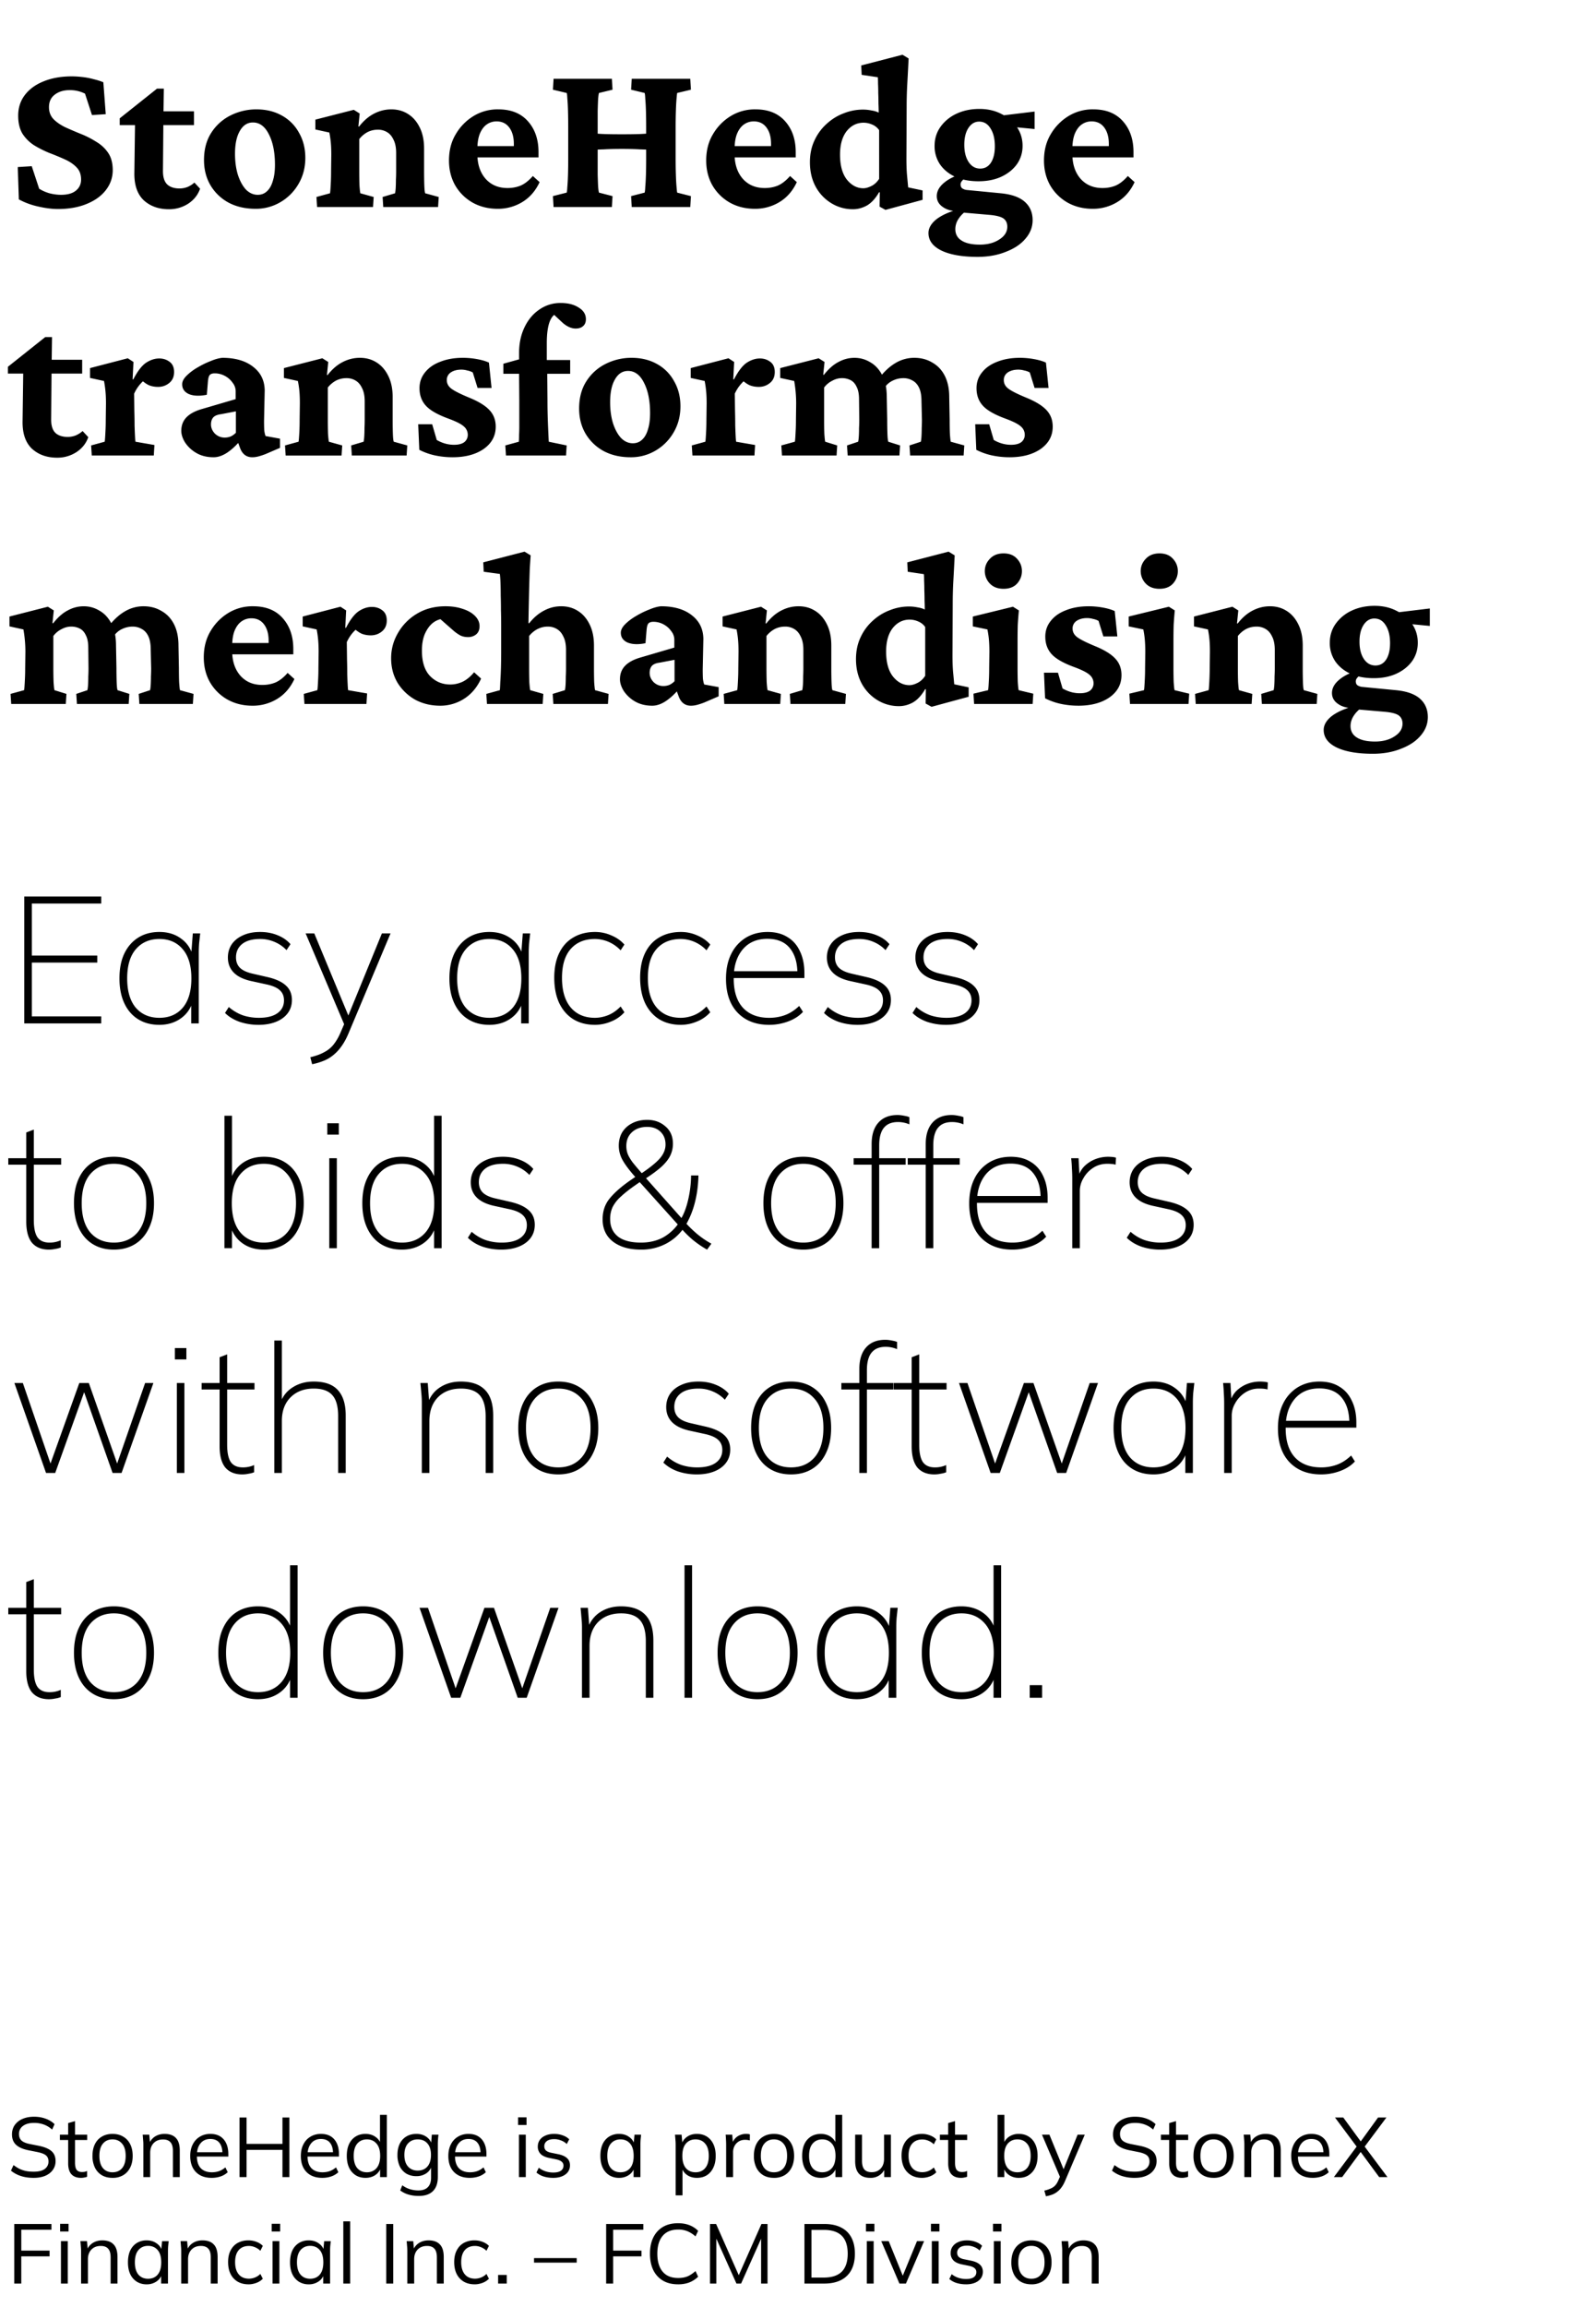 <svg width="135" height="195" viewBox="0 0 135 195" fill="none" xmlns="http://www.w3.org/2000/svg"><path d="M4.9 17.666c-.517 0-1.09-.074-1.717-.221a6.293 6.293 0 01-1.589-.591l-.092-2.734 1.182-.074.628 1.903c.246.16.535.289.868.387.345.087.67.13.979.13.554 0 .972-.117 1.256-.351.295-.234.443-.548.443-.942 0-.431-.13-.776-.388-1.034-.246-.259-.573-.48-.979-.665a21.603 21.603 0 00-1.293-.536 9.044 9.044 0 01-1.293-.646 3.289 3.289 0 01-.997-.98c-.246-.405-.37-.916-.37-1.532 0-.665.185-1.244.555-1.736.382-.505.911-.893 1.588-1.164.69-.283 1.484-.425 2.383-.425.283 0 .585.019.905.056.332.037.652.098.96.185.308.073.579.16.813.258l.203 2.697-1.164.074-.59-1.81a2.818 2.818 0 00-1.312-.296c-.505 0-.923.13-1.256.388-.32.246-.48.597-.48 1.053 0 .406.13.745.388 1.015.258.259.59.487.997.684.406.184.837.37 1.293.554a7.71 7.71 0 011.311.665c.419.246.757.56 1.016.942.259.381.388.868.388 1.459 0 .628-.197 1.194-.591 1.699-.382.492-.924.88-1.625 1.163-.69.284-1.496.425-2.42.425zm12.024-1.717c-.185.529-.524.954-1.016 1.274a2.947 2.947 0 01-1.625.462c-.85 0-1.552-.247-2.106-.74-.542-.504-.813-1.255-.813-2.252l.056-4.119h-1.293v-.572l3.158-2.512h.573l-.037 2.604-.037 4.377c0 .517.123.893.37 1.127.245.221.59.332 1.033.332.234 0 .462-.043.684-.13.221-.098.412-.22.572-.369l.48.518zm-4.045-5.375V9.411h3.527v1.163H12.88zm8.736 7.074c-.862 0-1.62-.173-2.272-.517a3.974 3.974 0 01-1.533-1.46c-.37-.627-.554-1.341-.554-2.142 0-.911.21-1.687.628-2.327a4.083 4.083 0 011.644-1.459 4.84 4.84 0 012.16-.499c.813 0 1.527.173 2.143.517a3.62 3.62 0 011.46 1.46c.356.615.535 1.323.535 2.123 0 .813-.191 1.546-.573 2.198a4.204 4.204 0 01-1.514 1.533 4.07 4.07 0 01-2.124.573zm.184-1.182c.308 0 .567-.099.776-.296.222-.197.388-.486.499-.868.123-.381.184-.837.184-1.367 0-1.058-.172-1.92-.517-2.585-.332-.665-.782-.998-1.348-.998-.468 0-.837.24-1.108.72-.271.469-.406 1.109-.406 1.921 0 .653.08 1.244.24 1.774.172.529.4.948.683 1.256.296.295.628.443.997.443zm5.024 1.034l-.055-.85 1.145-.314c.012-.049.024-.16.037-.332.012-.172.024-.388.037-.646.012-.271.018-.56.018-.869l.018-1.403c0-.382-.012-.714-.037-.998a8.12 8.12 0 00-.129-.886l-1.182-.258v-.832l3.25-.83.5.313-.111 1.09.055.018c.382-.492.8-.855 1.256-1.09.468-.246.96-.369 1.477-.369.53 0 .998.13 1.404.388.419.259.751.64.998 1.145.246.493.369 1.09.369 1.792v1.902c0 .419.006.813.018 1.182.013.357.037.585.074.683l1.145.314-.055.85h-4.636l-.055-.85 1.053-.314c.024-.11.043-.264.055-.461.012-.21.018-.437.018-.684.013-.246.019-.48.019-.702v-1.55c0-.469-.074-.844-.222-1.127-.135-.296-.32-.511-.554-.647a1.458 1.458 0 00-.776-.203c-.307 0-.597.068-.868.203a2.249 2.249 0 00-.701.591v2.715c0 .419.006.813.018 1.182.025.357.05.585.074.683l1.127.314-.056.85h-4.728zm15.274.148c-.8 0-1.514-.179-2.142-.536a3.949 3.949 0 01-1.46-1.459c-.344-.616-.517-1.311-.517-2.087 0-.862.197-1.613.591-2.253a4.352 4.352 0 011.533-1.533 3.9 3.9 0 012.05-.536c1.084 0 1.921.339 2.512 1.016.591.665.887 1.533.887 2.604v.443h-5.43v-.96h3.62l-.277.443v-.628c0-.578-.13-1.04-.388-1.385-.259-.345-.616-.517-1.071-.517-.308 0-.585.086-.832.259-.246.172-.443.437-.59.794-.136.345-.204.782-.204 1.311v.388c0 .862.228 1.558.684 2.087.468.53 1.09.794 1.865.794.419 0 .8-.074 1.145-.221.345-.16.677-.425.998-.795l.572.518c-.345.738-.831 1.299-1.459 1.68a3.94 3.94 0 01-2.087.573zm11.34-.148l-.055-.924 1.145-.295c.024-.061.043-.228.055-.499.025-.27.043-.61.056-1.015.012-.407.018-.85.018-1.33v-2.715c0-.493-.006-.942-.018-1.348-.013-.42-.031-.758-.056-1.016-.012-.271-.03-.437-.055-.499l-1.145-.277.055-.923h4.95l.055.923-1.163.277c-.013.062-.031.234-.056.517-.024.283-.043.634-.055 1.053-.013.419-.019.85-.019 1.293v2.715c0 .43.006.856.019 1.274.012.406.03.757.055 1.053.025.283.043.456.056.517l1.163.296-.055.923h-4.95zm-6.612 0l-.055-.924 1.163-.295c.025-.061.043-.222.056-.48.024-.259.043-.591.055-.998.012-.418.019-.874.019-1.366v-2.715c0-.505-.007-.967-.019-1.385-.012-.419-.03-.758-.055-1.016-.013-.271-.031-.425-.056-.462l-1.163-.277.055-.923h4.931l.056.923-1.145.277c-.025.062-.05.228-.074.499-.013.258-.025.597-.037 1.016v5.393c.012.406.024.745.037 1.015.024.271.049.438.074.499l1.145.296-.056.923h-4.931zm3.306-4.839v-1.404c.295.037.634.062 1.016.074.394.013.88.019 1.459.019.579 0 1.059-.006 1.44-.019.382-.012.72-.037 1.016-.074v1.404a64.55 64.55 0 00-.96-.037c-.382-.024-.88-.037-1.496-.037s-1.12.013-1.515.037a64.55 64.55 0 00-.96.037zm13.723 4.987c-.8 0-1.515-.179-2.143-.536a3.95 3.95 0 01-1.459-1.459c-.345-.616-.517-1.311-.517-2.087 0-.862.197-1.613.591-2.253a4.353 4.353 0 011.533-1.533 3.9 3.9 0 012.05-.536c1.084 0 1.92.339 2.512 1.016.59.665.886 1.533.886 2.604v.443h-5.43v-.96h3.62l-.277.443v-.628c0-.578-.129-1.04-.388-1.385-.258-.345-.615-.517-1.07-.517-.309 0-.586.086-.832.259-.246.172-.443.437-.59.794-.136.345-.204.782-.204 1.311v.388c0 .862.228 1.558.683 2.087.468.53 1.09.794 1.866.794.418 0 .8-.074 1.145-.221.344-.16.677-.425.997-.795l.573.518c-.345.738-.832 1.299-1.46 1.68a3.94 3.94 0 01-2.086.573zm11.044.092l-.499-.277.019-1.2-.056-.019c-.307.53-.652.905-1.034 1.127-.382.209-.776.314-1.182.314a3.454 3.454 0 01-1.81-.499 3.688 3.688 0 01-1.33-1.385c-.332-.604-.498-1.3-.498-2.087 0-.69.13-1.305.388-1.847a4.249 4.249 0 011.034-1.404c.43-.394.911-.69 1.44-.886a4.385 4.385 0 011.626-.314c.234 0 .474.024.72.074.246.037.45.098.61.184 0-.234-.007-.492-.019-.775 0-.296-.006-.585-.018-.868 0-.296-.007-.56-.019-.795 0-.246-.006-.43-.018-.554l-1.367-.203-.037-.794 3.49-.905.518.314c-.037.763-.074 1.471-.111 2.124-.037.64-.055 1.317-.055 2.032l-.019 4.284c0 .604.019 1.096.056 1.478l.092.979 1.219.258v.794l-3.14.85zm-1.865-1.828c.197 0 .418-.062.665-.185.258-.123.48-.326.665-.61V11a1.328 1.328 0 00-.61-.48 1.796 1.796 0 00-.702-.148c-.579 0-1.059.24-1.44.72-.37.48-.555 1.14-.555 1.976 0 .912.191 1.613.573 2.106.394.492.862.739 1.404.739zm9.66 5.799c-1.306 0-2.328-.179-3.067-.536-.726-.357-1.09-.85-1.09-1.477 0-.407.216-.788.647-1.145.443-.345 1.04-.622 1.791-.831l.795.073c-.296.21-.53.45-.702.72a1.56 1.56 0 00-.259.85c0 .419.173.74.517.96.357.235.875.352 1.552.352.665 0 1.219-.148 1.662-.444.443-.283.665-.64.665-1.07 0-.309-.11-.543-.333-.703-.221-.147-.603-.246-1.145-.295l-2.345-.203-.166-.093c-.628 0-1.115-.123-1.46-.369-.344-.234-.517-.542-.517-.924 0-.393.191-.757.573-1.09.394-.344.93-.615 1.607-.812l.295.314a1.3 1.3 0 00-.332.296.451.451 0 00-.13.295c0 .148.044.259.13.333a.878.878 0 00.406.147l2.863.277c.911.087 1.588.327 2.031.72.444.395.665.912.665 1.552 0 .579-.203 1.102-.61 1.57-.393.468-.947.837-1.661 1.108-.702.283-1.496.425-2.383.425zm.073-6.39c-.739 0-1.391-.123-1.958-.37-.554-.258-.985-.61-1.293-1.053a2.738 2.738 0 01-.461-1.57c0-.603.166-1.138.498-1.606a3.43 3.43 0 011.349-1.108c.578-.271 1.225-.407 1.939-.407.702 0 1.323.142 1.865.425.554.271.991.64 1.311 1.108.32.468.48.998.48 1.589 0 .578-.16 1.095-.48 1.551-.32.443-.757.794-1.31 1.053-.555.258-1.201.388-1.94.388zm.148-1.072c.381 0 .683-.166.905-.498.221-.345.332-.807.332-1.385 0-.628-.123-1.133-.37-1.515-.233-.382-.553-.572-.96-.572-.369 0-.67.178-.905.535-.234.357-.35.831-.35 1.422 0 .604.123 1.09.369 1.46.246.369.572.553.979.553zm4.599-3.343l-2.494-.24-.554-.868 3.047-.369v1.477zm4.912 6.742c-.8 0-1.514-.179-2.142-.536a3.95 3.95 0 01-1.46-1.459c-.344-.616-.516-1.311-.516-2.087 0-.862.197-1.613.59-2.253a4.353 4.353 0 011.534-1.533 3.9 3.9 0 012.05-.536c1.083 0 1.92.339 2.512 1.016.59.665.886 1.533.886 2.604v.443h-5.43v-.96h3.62l-.277.443v-.628c0-.578-.13-1.04-.388-1.385s-.615-.517-1.071-.517c-.308 0-.585.086-.831.259-.246.172-.443.437-.591.794-.136.345-.203.782-.203 1.311v.388c0 .862.228 1.558.683 2.087.468.53 1.09.794 1.865.794.42 0 .8-.074 1.145-.221.345-.16.678-.425.998-.795l.572.518c-.344.738-.83 1.299-1.459 1.68a3.94 3.94 0 01-2.087.573zm-84.958 19.3c-.184.53-.523.955-1.015 1.275a2.947 2.947 0 01-1.626.462c-.85 0-1.551-.247-2.105-.74-.542-.504-.813-1.255-.813-2.252l.056-4.119H.67v-.573l3.158-2.511H4.4l-.036 2.604-.037 4.377c0 .517.123.893.369 1.127.246.221.591.332 1.034.332.234 0 .462-.043.684-.13.221-.098.412-.22.572-.368l.48.517zm-4.044-5.374V30.41H6.95v1.164H3.423zm4.34 6.926l-.056-.85 1.146-.314c.012-.049.024-.16.036-.332.013-.185.025-.406.037-.665.013-.27.019-.554.019-.85l.018-1.385c0-.369-.012-.695-.037-.978a8.743 8.743 0 00-.129-.924l-1.182-.258v-.832l3.195-.83.48.313-.073 1.46.055.018c.357-.69.714-1.158 1.071-1.404.37-.246.745-.37 1.127-.37.332 0 .622.093.868.278.258.184.388.474.388.868s-.136.702-.407.923c-.27.222-.585.333-.942.333-.295 0-.56-.05-.794-.148-.234-.11-.492-.302-.775-.573l.517.056a3 3 0 00-.536.517c-.172.21-.32.45-.443.72l.018 1.46c.013.455.019.867.019 1.237.012.357.024.659.037.905.012.234.024.388.037.461l1.606.278-.055.886H7.763zm10.306.148c-.567 0-1.06-.123-1.478-.37a2.846 2.846 0 01-.942-.886c-.21-.345-.314-.671-.314-.979 0-.443.136-.813.406-1.108.284-.308.715-.548 1.293-.72l2.9-.85v-.665a1.15 1.15 0 00-.259-.72 1.825 1.825 0 00-.646-.573 1.786 1.786 0 00-.868-.221c-.197 0-.339.049-.425.147-.074.087-.123.265-.148.536l-.092 1.127c-.616.123-1.12.104-1.514-.056-.382-.172-.573-.45-.573-.83 0-.235.123-.475.37-.721a4.46 4.46 0 01.904-.684c.37-.221.745-.406 1.127-.554.382-.16.714-.252.997-.277 1.096 0 1.964.253 2.605.758.64.492.966 1.157.978 1.994l-.055 2.567c0 .345.006.616.018.813.025.197.062.357.111.48l1.22.222v.776l-1.201.517a5.882 5.882 0 01-.61.203c-.184.05-.363.074-.535.074-.48 0-.82-.247-1.016-.739l-.314-.85.388.093c-.382.468-.776.837-1.182 1.108-.394.259-.776.388-1.145.388zm.942-1.663c.172 0 .338-.03.498-.092.16-.074.308-.178.444-.314v-1.81l-1.256.24c-.308.037-.53.13-.665.277-.123.148-.185.345-.185.591 0 .284.11.542.332.776.234.222.511.333.832.333zm5.152 1.515l-.055-.85 1.145-.314c.012-.049.025-.16.037-.332a19.189 19.189 0 00.055-1.514l.019-1.404c0-.382-.012-.714-.037-.997a8.097 8.097 0 00-.13-.887l-1.181-.258v-.832l3.25-.83.499.313-.11 1.09.054.018c.382-.492.8-.855 1.256-1.09.468-.246.96-.369 1.478-.369.53 0 .997.13 1.404.388.418.259.75.64.997 1.145.246.493.37 1.09.37 1.792v1.902c0 .419.005.813.018 1.182.012.357.037.585.074.683l1.145.314-.056.85H29.76l-.056-.85 1.053-.314c.024-.11.043-.264.055-.461a11.7 11.7 0 00.019-.684c.012-.246.018-.48.018-.702v-1.55c0-.469-.074-.844-.221-1.127-.136-.296-.32-.511-.554-.647a1.458 1.458 0 00-.776-.203c-.308 0-.597.068-.868.203a2.248 2.248 0 00-.702.591v2.715c0 .419.006.813.018 1.182.025.357.05.585.074.683l1.127.314-.055.85h-4.729zm14.11.148a7.13 7.13 0 01-1.532-.167 5.441 5.441 0 01-1.274-.461l-.093-2.161h1.182l.388 1.33c.468.27.954.406 1.46.406.38 0 .67-.074.867-.222a.77.77 0 00.296-.628.91.91 0 00-.333-.701c-.21-.197-.646-.419-1.311-.665-.911-.333-1.545-.696-1.902-1.09-.358-.394-.536-.886-.536-1.477 0-.505.154-.949.462-1.33.308-.394.738-.696 1.293-.905.554-.222 1.194-.333 1.92-.333a6.7 6.7 0 011.2.111c.407.074.74.172.998.296l.222 2.142h-1.182l-.407-1.311a1.452 1.452 0 00-.461-.166 1.814 1.814 0 00-.499-.074c-.37 0-.671.08-.905.24a.758.758 0 00-.332.646c0 .296.135.542.406.739.27.197.763.443 1.477.739.813.332 1.392.69 1.737 1.07.344.37.517.832.517 1.386 0 .776-.339 1.404-1.016 1.884-.677.468-1.558.702-2.641.702zm9.605-.148h-5.08l-.055-.85 1.145-.314a10.1 10.1 0 00.019-.59c.012-.198.018-.413.018-.647v-.868-1.367l-.018-2.29v-1.736c0-.813.154-1.54.462-2.18.307-.64.726-1.138 1.256-1.495a3.086 3.086 0 011.81-.554c.615 0 1.12.129 1.514.387.406.247.61.573.61.98 0 .258-.08.455-.24.59-.148.136-.358.203-.629.203-.344 0-.701-.153-1.07-.461l-1.053-.98.794.112c-.357 0-.634.221-.831.665-.185.43-.278 1.065-.278 1.902v1.403l.037 1.164.019 2.253c0 .616.012 1.244.037 1.884.025.64.05 1.182.074 1.625l1.514.314-.055.85zm-5.3-6.907v-.85l1.329-.37 1.09.056h3.232v1.164h-5.652zm10.767 7.055c-.862 0-1.62-.173-2.272-.517a3.975 3.975 0 01-1.533-1.46c-.37-.627-.554-1.341-.554-2.142 0-.911.21-1.687.628-2.327a4.082 4.082 0 011.644-1.459 4.839 4.839 0 012.16-.499c.813 0 1.527.173 2.143.517a3.619 3.619 0 011.459 1.46c.357.615.536 1.323.536 2.123 0 .813-.191 1.546-.573 2.198a4.204 4.204 0 01-1.514 1.533 4.07 4.07 0 01-2.124.573zm.184-1.182c.308 0 .567-.099.776-.296.222-.197.388-.486.499-.868.123-.382.184-.837.184-1.367 0-1.058-.172-1.92-.517-2.585-.332-.665-.782-.998-1.348-.998-.468 0-.837.24-1.108.72-.271.469-.406 1.109-.406 1.921 0 .653.08 1.244.24 1.774.172.529.4.948.683 1.255.296.296.628.444.997.444zm5.042 1.034l-.055-.85 1.145-.314c.012-.049.025-.16.037-.332.012-.185.025-.406.037-.665.012-.27.018-.554.018-.85l.019-1.385c0-.369-.012-.695-.037-.978a8.78 8.78 0 00-.13-.924l-1.181-.258v-.832l3.195-.83.48.313-.074 1.46.056.018c.357-.69.714-1.158 1.07-1.404.37-.246.746-.37 1.127-.37.333 0 .622.093.868.278.259.184.388.474.388.868s-.135.702-.406.923c-.27.222-.585.333-.942.333-.296 0-.56-.05-.794-.148-.234-.11-.493-.302-.776-.573l.517.056a3 3 0 00-.535.517c-.173.21-.32.45-.444.72l.019 1.46c.012.455.018.867.018 1.237.013.357.025.659.037.905.013.234.025.388.037.461l1.607.278-.055.886H58.57zm7.573 0l-.056-.85 1.145-.314c.013-.049.025-.16.037-.332.013-.185.025-.406.037-.665.013-.258.019-.542.019-.85l.018-1.385a10.766 10.766 0 00-.074-1.274 11.04 11.04 0 00-.092-.628l-1.182-.258v-.832l3.25-.83.5.313-.112 1.071.056.019c.394-.505.806-.868 1.237-1.09.431-.234.88-.35 1.348-.35.48 0 .924.122 1.33.369.419.234.757.597 1.016 1.09.259.48.388 1.101.388 1.865l.037 1.902c0 .406.006.794.018 1.164.013.369.037.603.074.701l.997.314-.055.85h-4.377l-.056-.85.942-.314c.025-.11.044-.264.056-.461a11.7 11.7 0 00.018-.684c.013-.246.019-.48.019-.702l-.019-1.736c0-.443-.067-.794-.203-1.052-.123-.271-.295-.462-.517-.573a1.557 1.557 0 00-.739-.166c-.27 0-.541.074-.812.222-.271.135-.499.326-.684.572v2.715c0 .406.006.794.019 1.164.024.369.049.603.074.701l1.015.314-.055.85h-4.617zm10.841 0l-.055-.85.96-.314c.025-.11.043-.264.055-.461a11.7 11.7 0 00.019-.684c.012-.246.019-.48.019-.702l-.038-1.57c0-.48-.067-.861-.203-1.144-.135-.284-.32-.487-.554-.61a1.52 1.52 0 00-.775-.203c-.308 0-.604.068-.887.203-.27.123-.499.314-.683.573l-.536-.702c.443-.591.911-1.035 1.404-1.33a3.068 3.068 0 011.625-.462c.579 0 1.09.136 1.533.407.456.258.806.634 1.053 1.126.246.493.37 1.084.37 1.773l.036 1.921c0 .406.006.794.019 1.164.024.369.049.603.073.701l1.145.314-.055.85h-4.525zm8.404.148a7.13 7.13 0 01-1.533-.167 5.439 5.439 0 01-1.275-.461l-.092-2.161h1.182l.388 1.33c.468.27.954.406 1.459.406.382 0 .67-.074.868-.222a.77.77 0 00.295-.628.91.91 0 00-.332-.701c-.21-.197-.647-.419-1.311-.665-.912-.333-1.546-.696-1.903-1.09-.357-.394-.535-.886-.535-1.477 0-.505.154-.949.462-1.33.307-.394.738-.696 1.292-.905.554-.222 1.195-.333 1.921-.333a6.7 6.7 0 011.2.111c.407.074.74.172.998.296l.222 2.142h-1.182l-.407-1.311a1.45 1.45 0 00-.462-.166 1.815 1.815 0 00-.498-.074c-.37 0-.671.08-.905.24a.757.757 0 00-.333.646c0 .296.136.542.407.739.27.197.763.443 1.477.739.813.332 1.392.69 1.736 1.07.345.37.517.832.517 1.386 0 .776-.338 1.404-1.015 1.884-.677.468-1.558.702-2.641.702zM.948 59.5l-.056-.85 1.145-.314c.013-.049.025-.16.037-.332.013-.185.025-.406.037-.665.013-.258.019-.542.019-.85l.018-1.385a10.754 10.754 0 00-.074-1.274 11.03 11.03 0 00-.092-.628L.8 52.944v-.832l3.25-.83.5.313-.112 1.071.056.019c.394-.505.806-.868 1.237-1.09a2.79 2.79 0 011.349-.35c.48 0 .923.122 1.33.369.418.234.757.597 1.015 1.09.259.48.388 1.101.388 1.865l.037 1.902c0 .406.006.794.018 1.164.013.369.037.603.074.701l.998.314-.056.85H6.507l-.055-.85.941-.314c.025-.11.044-.264.056-.461.012-.21.018-.437.018-.684.013-.246.019-.48.019-.702l-.019-1.736c0-.443-.067-.794-.203-1.052-.123-.271-.295-.462-.517-.573a1.556 1.556 0 00-.739-.166c-.27 0-.541.074-.812.222-.271.135-.499.326-.684.572v2.715c0 .406.006.794.019 1.164.024.369.049.603.074.701l1.015.314-.055.85H.948zm10.841 0l-.055-.85.96-.314c.025-.11.043-.264.055-.461a11.7 11.7 0 00.019-.684c.012-.246.018-.48.018-.702l-.037-1.57c0-.48-.067-.861-.203-1.144-.135-.284-.32-.487-.554-.61a1.52 1.52 0 00-.775-.203c-.308 0-.604.068-.887.203-.27.123-.499.314-.683.573l-.536-.702c.443-.591.911-1.035 1.404-1.33a3.068 3.068 0 011.625-.462c.579 0 1.09.136 1.533.407.456.258.806.634 1.053 1.126.246.493.37 1.084.37 1.773l.036 1.921c0 .406.006.794.018 1.164.025.369.05.603.074.701l1.145.314-.055.85H11.79zm9.567.148c-.8 0-1.514-.179-2.142-.536a3.949 3.949 0 01-1.46-1.459c-.344-.615-.517-1.311-.517-2.087 0-.862.198-1.613.591-2.253a4.352 4.352 0 011.534-1.533 3.9 3.9 0 012.05-.536c1.083 0 1.92.339 2.511 1.016.591.665.887 1.533.887 2.604v.444h-5.43v-.96H23l-.277.442v-.628c0-.578-.13-1.04-.388-1.385-.259-.345-.616-.517-1.071-.517-.308 0-.585.086-.831.259-.247.172-.444.437-.591.794-.136.345-.203.782-.203 1.311v.388c0 .862.227 1.558.683 2.087.468.53 1.09.794 1.865.794.419 0 .8-.074 1.145-.221.345-.16.677-.425.998-.795l.572.517c-.345.74-.83 1.3-1.459 1.681a3.94 3.94 0 01-2.087.573zm4.396-.148l-.056-.85 1.145-.314c.013-.049.025-.16.037-.332.013-.185.025-.406.037-.665.013-.27.019-.554.019-.85l.018-1.385c0-.369-.012-.695-.037-.978a8.752 8.752 0 00-.129-.924l-1.182-.258v-.832l3.195-.83.48.313-.073 1.46.055.018c.357-.69.714-1.158 1.071-1.404.37-.246.745-.37 1.127-.37.332 0 .622.093.868.278.258.184.388.474.388.868s-.136.702-.407.923c-.27.222-.584.333-.942.333-.295 0-.56-.05-.794-.148-.234-.11-.492-.302-.775-.573l.517.056a3 3 0 00-.536.517c-.172.21-.32.45-.443.72l.018 1.46c.013.455.019.867.019 1.237.012.357.024.659.037.905.012.234.024.388.037.461l1.606.278-.055.886h-5.245zm11.488.148c-.776 0-1.478-.167-2.106-.499a4.14 4.14 0 01-1.496-1.422c-.37-.616-.554-1.311-.554-2.087 0-.776.197-1.496.591-2.16a4.472 4.472 0 011.625-1.626c.69-.407 1.484-.61 2.383-.61.542 0 1.028.074 1.459.222.43.135.776.332 1.034.59.259.26.388.549.388.869 0 .308-.099.542-.295.702a1.059 1.059 0 01-.684.221c-.234 0-.443-.043-.628-.129a3.271 3.271 0 01-.61-.425L37 52.112l.942.222c-.357-.086-.714-.037-1.07.148-.346.184-.629.492-.85.923-.222.419-.333.948-.333 1.588 0 .949.228 1.663.683 2.143.468.48 1.041.72 1.718.72.345 0 .684-.074 1.016-.221.345-.16.677-.431.997-.813l.591.536c-.344.75-.83 1.323-1.459 1.717a3.717 3.717 0 01-1.994.573zm3.952-.148l-.055-.85 1.145-.314c.012-.135.024-.369.037-.701.024-.345.043-.74.055-1.182.012-.444.018-.875.018-1.293v-2.327c0-.419-.006-.838-.018-1.256 0-.431-.006-.837-.019-1.22 0-.393-.006-.75-.018-1.07a9.444 9.444 0 00-.055-.776l-1.367-.185-.037-.794 3.49-.905.518.314-.074 1.108a201.768 201.768 0 00-.074 2.641c-.012.542-.025 1.2-.037 1.976l.056.019c.381-.48.8-.837 1.255-1.071.456-.247.942-.37 1.46-.37.529 0 .997.13 1.403.388.419.259.751.64.998 1.145.246.493.369 1.09.369 1.792v1.902c0 .419.006.813.018 1.182.025.357.05.585.074.683l1.145.314-.055.85h-4.617l-.056-.85 1.034-.314c.025-.11.044-.264.056-.461.012-.21.018-.437.018-.684.013-.246.019-.48.019-.702v-1.55c0-.469-.074-.844-.222-1.127-.135-.296-.32-.511-.554-.647a1.458 1.458 0 00-.776-.203c-.295 0-.578.068-.85.203-.27.136-.51.333-.72.591v2.715c0 .456.007.856.019 1.2.025.345.05.567.074.665l1.108.314-.055.85h-4.71zm13.981.148c-.566 0-1.059-.123-1.477-.37a2.847 2.847 0 01-.942-.886c-.21-.345-.314-.671-.314-.979 0-.443.135-.813.406-1.108.283-.308.714-.548 1.293-.72l2.9-.85v-.665a1.15 1.15 0 00-.26-.72 1.826 1.826 0 00-.646-.573 1.786 1.786 0 00-.868-.221c-.197 0-.338.049-.424.147-.074.087-.123.265-.148.536l-.093 1.127c-.615.123-1.12.104-1.514-.056-.382-.172-.572-.45-.572-.83 0-.235.123-.475.369-.721s.548-.474.905-.684c.37-.221.745-.406 1.127-.554.381-.16.714-.252.997-.277 1.096 0 1.964.253 2.604.758.64.492.967 1.157.979 1.994l-.055 2.567c0 .345.006.616.018.813.025.197.062.357.11.48l1.22.222v.776l-1.2.517a5.883 5.883 0 01-.61.203c-.185.05-.364.074-.536.074-.48 0-.819-.247-1.016-.739l-.314-.85.388.093c-.382.468-.776.837-1.182 1.108-.394.259-.776.388-1.145.388zm.942-1.663c.172 0 .339-.03.499-.092.16-.074.308-.178.443-.314v-1.81l-1.256.24c-.308.037-.53.13-.665.277-.123.148-.184.345-.184.591 0 .284.11.542.332.776.234.222.51.333.831.333zm5.153 1.515l-.056-.85 1.146-.314c.012-.049.024-.16.037-.332.012-.172.024-.388.036-.646.013-.271.019-.56.019-.868l.018-1.404c0-.382-.012-.714-.037-.997a8.145 8.145 0 00-.129-.887l-1.182-.258v-.832l3.25-.83.5.313-.111 1.09.055.018c.382-.492.8-.855 1.256-1.09.468-.246.96-.369 1.477-.369.53 0 .998.13 1.404.388.419.259.751.64.997 1.145.247.493.37 1.09.37 1.792v1.902c0 .419.006.813.018 1.182.013.357.037.585.074.683l1.145.314-.055.85h-4.636l-.055-.85 1.052-.314c.025-.11.043-.264.056-.461a11.7 11.7 0 00.018-.684c.013-.246.019-.48.019-.702v-1.55c0-.469-.074-.844-.222-1.127-.135-.296-.32-.511-.554-.647a1.458 1.458 0 00-.776-.203c-.308 0-.597.068-.868.203a2.25 2.25 0 00-.702.591v2.715c0 .419.007.813.019 1.182.025.357.05.585.074.683l1.126.314-.055.85h-4.728zm17.527.24l-.499-.277.019-1.2-.055-.019c-.308.53-.653.905-1.035 1.127-.381.209-.775.314-1.182.314a3.454 3.454 0 01-1.81-.499 3.69 3.69 0 01-1.33-1.385c-.332-.604-.498-1.3-.498-2.087 0-.69.13-1.305.388-1.847a4.249 4.249 0 011.034-1.404 4.39 4.39 0 011.44-.886 4.385 4.385 0 011.626-.314c.234 0 .474.024.72.074.246.037.45.098.61.184 0-.234-.007-.492-.019-.775 0-.296-.006-.585-.018-.868 0-.296-.007-.56-.019-.795 0-.246-.006-.43-.018-.554l-1.367-.203-.037-.794 3.49-.905.518.314c-.037.763-.074 1.471-.111 2.124-.037.64-.055 1.317-.055 2.032l-.019 4.284c0 .604.019 1.096.056 1.478.037.382.067.708.092.979l1.219.258v.795l-3.14.85zm-1.865-1.828c.197 0 .418-.062.665-.185.258-.123.48-.326.665-.61V53a1.328 1.328 0 00-.61-.48 1.796 1.796 0 00-.702-.148c-.578 0-1.059.24-1.44.72-.37.48-.554 1.14-.554 1.976 0 .912.19 1.613.572 2.106.394.492.862.739 1.404.739zm5.467 1.588l-.056-.868 1.238-.296c.012-.049.024-.16.037-.332.012-.185.024-.406.037-.665.012-.258.018-.542.018-.85l.018-1.385c0-.369-.012-.701-.036-.997a8.013 8.013 0 00-.13-.905l-1.237-.258v-.832l3.398-.83.499.313c-.037.394-.068.794-.093 1.2a43.69 43.69 0 00-.018 1.349v2.327c0 .406.006.794.018 1.164.025.369.05.603.074.701l1.238.296-.056.868h-4.95zm2.493-9.733c-.493 0-.88-.148-1.164-.444a1.512 1.512 0 01-.424-1.052c0-.394.141-.739.424-1.035.284-.307.671-.461 1.164-.461.492 0 .874.154 1.145.462.27.295.406.64.406 1.034s-.135.745-.406 1.053c-.27.295-.653.443-1.145.443zm6.316 9.88a7.13 7.13 0 01-1.533-.166 5.441 5.441 0 01-1.274-.461l-.092-2.161h1.182l.388 1.33c.468.27.954.406 1.459.406.381 0 .67-.074.868-.222a.77.77 0 00.295-.628.91.91 0 00-.332-.701c-.21-.197-.647-.419-1.312-.665-.91-.333-1.545-.696-1.902-1.09-.357-.394-.535-.886-.535-1.477 0-.505.153-.949.461-1.33.308-.394.739-.696 1.293-.905.554-.222 1.194-.333 1.92-.333a6.7 6.7 0 011.201.111c.407.074.74.173.998.296l.221 2.142H93.33l-.406-1.311a1.452 1.452 0 00-.462-.166 1.814 1.814 0 00-.498-.074c-.37 0-.671.08-.905.24a.758.758 0 00-.333.646c0 .296.136.542.406.739.271.197.764.443 1.478.739.813.332 1.391.69 1.736 1.07.345.37.517.832.517 1.386 0 .776-.338 1.404-1.016 1.884-.677.468-1.557.702-2.64.702zm4.377-.147l-.055-.868 1.237-.296c.013-.049.025-.16.037-.332.013-.185.025-.406.037-.665.013-.258.019-.542.019-.85l.018-1.385c0-.369-.012-.701-.037-.997a7.99 7.99 0 00-.129-.905l-1.237-.258v-.832l3.398-.83.499.313c-.037.394-.068.794-.093 1.2-.012.395-.018.844-.018 1.349v2.327c0 .406.006.794.018 1.164.025.369.05.603.074.701l1.238.296-.056.868h-4.95zm2.494-9.733c-.493 0-.88-.148-1.164-.444a1.512 1.512 0 01-.424-1.052c0-.394.141-.739.424-1.035.284-.307.671-.461 1.164-.461.492 0 .874.154 1.145.462.27.295.406.64.406 1.034s-.135.745-.406 1.053c-.27.295-.653.443-1.145.443zm3.066 9.733l-.056-.85 1.145-.314c.013-.049.025-.16.037-.332a23.376 23.376 0 00.056-1.514l.018-1.404c0-.382-.012-.714-.037-.997a7.858 7.858 0 00-.129-.887l-1.182-.258v-.832l3.251-.83.498.313-.111 1.09.056.018c.381-.492.8-.855 1.256-1.09.468-.246.96-.369 1.477-.369.53 0 .998.13 1.404.388.419.259.751.64.997 1.145.246.493.37 1.09.37 1.792v1.902c0 .419.006.813.018 1.182.012.357.037.585.074.683l1.145.314-.055.85h-4.636l-.056-.85 1.053-.314a3.18 3.18 0 00.056-.461c.012-.21.018-.437.018-.684.012-.246.019-.48.019-.702v-1.55c0-.469-.074-.844-.222-1.127-.136-.296-.32-.511-.554-.647a1.459 1.459 0 00-.776-.203c-.308 0-.597.068-.868.203a2.263 2.263 0 00-.702.591v2.715c0 .419.006.813.019 1.182.024.357.049.585.074.683l1.126.314-.055.85h-4.728zm14.978 4.211c-1.305 0-2.327-.179-3.066-.536-.726-.357-1.089-.85-1.089-1.477 0-.407.215-.788.646-1.145.443-.345 1.04-.622 1.792-.831l.794.073c-.296.21-.53.45-.702.72-.172.272-.259.555-.259.85 0 .419.173.74.517.96.358.235.875.352 1.552.352.665 0 1.219-.148 1.662-.444.443-.283.665-.64.665-1.07 0-.309-.111-.542-.332-.703-.222-.147-.604-.246-1.146-.295l-2.345-.203-.166-.093c-.628 0-1.115-.123-1.459-.369-.345-.234-.518-.542-.518-.923 0-.395.191-.758.573-1.09.394-.345.93-.616 1.607-.813l.295.314a1.3 1.3 0 00-.332.296.452.452 0 00-.129.295c0 .148.043.259.129.333a.876.876 0 00.406.147l2.863.277c.911.087 1.588.327 2.032.72.443.395.664.912.664 1.552 0 .579-.203 1.102-.609 1.57-.394.468-.948.837-1.662 1.108-.702.283-1.496.425-2.383.425zm.074-6.39c-.739 0-1.391-.123-1.958-.37-.554-.258-.985-.61-1.292-1.053a2.736 2.736 0 01-.462-1.57c0-.603.166-1.138.498-1.606a3.432 3.432 0 011.349-1.108c.578-.271 1.225-.407 1.939-.407.702 0 1.324.142 1.865.425.554.271.992.64 1.312 1.108.32.468.48.998.48 1.589 0 .578-.16 1.096-.48 1.551-.32.443-.758.794-1.312 1.053-.554.258-1.2.388-1.939.388zm.148-1.072c.382 0 .683-.166.905-.498.221-.345.332-.807.332-1.385 0-.628-.123-1.133-.369-1.515-.234-.382-.554-.572-.961-.572-.369 0-.671.178-.905.535-.233.357-.35.831-.35 1.422 0 .604.123 1.09.369 1.46.246.369.573.553.979.553zm4.599-3.343l-2.494-.24-.554-.868 3.048-.369v1.477zM2.054 86.5V75.776h6.51v.594H2.693v4.396h5.536v.593H2.693v4.548h5.87v.593h-6.51zm11.427.122c-.69 0-1.288-.157-1.795-.472-.507-.314-.897-.765-1.171-1.354-.274-.588-.41-1.287-.41-2.099 0-.821.136-1.52.41-2.099.284-.588.68-1.04 1.186-1.353.507-.315 1.1-.472 1.78-.472.72 0 1.334.188 1.84.563.518.375.857.892 1.02 1.551h-.183l.152-1.992h.624l-.091.836c-.02.274-.03.543-.03.806V86.5h-.64v-1.993h.168c-.163.66-.502 1.177-1.02 1.552-.517.375-1.13.563-1.84.563zm0-.594c.832 0 1.49-.284 1.977-.851.487-.578.73-1.405.73-2.48s-.243-1.896-.73-2.464c-.486-.578-1.146-.867-1.977-.867-.832 0-1.496.29-1.993.867-.486.568-.73 1.39-.73 2.464 0 1.075.244 1.902.73 2.48.497.567 1.162.851 1.993.851zm8.381.594a4.975 4.975 0 01-1.612-.259c-.497-.182-.903-.43-1.217-.745l.32-.502c.364.314.76.547 1.186.7.426.141.877.212 1.354.212.69 0 1.216-.131 1.581-.395.366-.264.548-.624.548-1.08 0-.355-.116-.639-.35-.852-.233-.223-.618-.39-1.156-.502l-1.323-.289c-.65-.152-1.13-.395-1.445-.73-.315-.334-.472-.75-.472-1.247 0-.416.107-.786.32-1.11.223-.325.537-.578.943-.761.416-.193.902-.289 1.46-.289.538 0 1.03.091 1.476.274.456.182.82.436 1.095.76l-.335.502a2.96 2.96 0 00-1.02-.7A3.032 3.032 0 0022 79.367c-.66 0-1.166.142-1.521.426-.345.284-.517.66-.517 1.126 0 .355.106.644.32.867.222.223.572.39 1.049.502l1.323.304c.69.162 1.202.4 1.536.715.335.304.502.71.502 1.217 0 .425-.116.796-.35 1.11-.233.314-.562.558-.988.73-.426.172-.923.259-1.49.259zm4.54 3.33l-.153-.592c.477-.112.867-.254 1.172-.426.314-.162.578-.376.79-.64a4.31 4.31 0 00.578-.988l.396-.912-.015.319-3.316-7.818h.73l3.057 7.362h-.35l3.012-7.362h.73L29.49 87.32c-.182.436-.38.802-.593 1.096a3.63 3.63 0 01-.7.76 3.034 3.034 0 01-.821.487 5.22 5.22 0 01-.974.289zm14.99-3.33c-.69 0-1.288-.157-1.795-.472-.507-.314-.897-.765-1.171-1.354-.274-.588-.41-1.287-.41-2.099 0-.821.136-1.52.41-2.099.284-.588.68-1.04 1.186-1.353.507-.315 1.1-.472 1.78-.472.72 0 1.333.188 1.84.563.517.375.857.892 1.02 1.551h-.183l.152-1.992h.624c-.03.284-.061.563-.092.836-.02.274-.03.543-.03.806V86.5h-.639v-1.993h.167c-.162.66-.502 1.177-1.019 1.552-.517.375-1.13.563-1.84.563zm0-.594c.831 0 1.49-.284 1.977-.851.487-.578.73-1.405.73-2.48s-.243-1.896-.73-2.464c-.486-.578-1.146-.867-1.977-.867-.832 0-1.496.29-1.993.867-.486.568-.73 1.39-.73 2.464 0 1.075.244 1.902.73 2.48.497.567 1.161.851 1.993.851zm8.944.594c-.71 0-1.323-.157-1.84-.472-.518-.324-.918-.786-1.202-1.384-.274-.598-.411-1.308-.411-2.13 0-.82.142-1.52.426-2.099.284-.578.684-1.014 1.202-1.308.517-.304 1.125-.456 1.825-.456.476 0 .933.096 1.369.289.446.183.816.441 1.11.776l-.32.487a3.076 3.076 0 00-1.049-.73 2.976 2.976 0 00-1.125-.229c-.872 0-1.557.284-2.054.852-.486.558-.73 1.369-.73 2.434 0 1.075.244 1.906.73 2.494.497.588 1.182.882 2.054.882.355 0 .72-.07 1.095-.213.385-.152.745-.4 1.08-.745l.32.487a2.96 2.96 0 01-1.142.79 3.512 3.512 0 01-1.338.275zm7.264 0c-.71 0-1.324-.157-1.841-.472-.517-.324-.918-.786-1.202-1.384-.273-.598-.41-1.308-.41-2.13 0-.82.142-1.52.426-2.099.283-.578.684-1.014 1.201-1.308.517-.304 1.126-.456 1.825-.456.477 0 .933.096 1.37.289.446.183.816.441 1.11.776l-.32.487a3.077 3.077 0 00-1.05-.73 2.976 2.976 0 00-1.125-.229c-.872 0-1.556.284-2.053.852-.487.558-.73 1.369-.73 2.434 0 1.075.243 1.906.73 2.494.497.588 1.181.882 2.053.882.355 0 .72-.07 1.095-.213.386-.152.746-.4 1.08-.745l.32.487a2.959 2.959 0 01-1.141.79 3.512 3.512 0 01-1.339.275zm7.46 0c-1.114 0-2.002-.34-2.661-1.02-.66-.689-.989-1.647-.989-2.874 0-.811.147-1.511.442-2.1a3.298 3.298 0 011.232-1.368c.537-.325 1.15-.487 1.84-.487.66 0 1.217.142 1.673.426.467.274.822.674 1.065 1.201.253.518.38 1.136.38 1.856v.41h-6.221v-.577h5.887l-.259.198c0-.913-.213-1.628-.639-2.145-.426-.527-1.06-.791-1.901-.791-.893 0-1.592.304-2.1.913-.496.608-.745 1.404-.745 2.388v.076c0 1.075.264 1.896.791 2.464.528.558 1.263.837 2.206.837.476 0 .923-.077 1.338-.229.416-.152.817-.41 1.202-.775l.32.501c-.315.345-.73.614-1.248.807a4.58 4.58 0 01-1.612.289zm7.47 0a4.975 4.975 0 01-1.613-.259c-.497-.182-.902-.43-1.217-.745l.32-.502c.365.314.76.547 1.186.7.426.141.877.212 1.354.212.69 0 1.217-.131 1.582-.395s.547-.624.547-1.08c0-.355-.116-.639-.35-.852-.233-.223-.618-.39-1.155-.502l-1.324-.289c-.649-.152-1.13-.395-1.445-.73-.314-.334-.471-.75-.471-1.247 0-.416.106-.786.32-1.11.222-.325.537-.578.942-.761.416-.193.903-.289 1.46-.289.538 0 1.03.091 1.476.274.456.182.821.436 1.095.76l-.335.502a2.96 2.96 0 00-1.019-.7 3.032 3.032 0 00-1.217-.243c-.659 0-1.166.142-1.52.426-.345.284-.518.66-.518 1.126 0 .355.107.644.32.867.223.223.573.39 1.05.502l1.322.304c.69.162 1.202.4 1.537.715.334.304.502.71.502 1.217 0 .425-.117.796-.35 1.11-.233.314-.563.558-.989.73-.426.172-.923.259-1.49.259zm7.486 0a4.974 4.974 0 01-1.612-.259c-.497-.182-.903-.43-1.217-.745l.32-.502c.364.314.76.547 1.186.7.426.141.877.212 1.353.212.69 0 1.217-.131 1.582-.395s.548-.624.548-1.08c0-.355-.117-.639-.35-.852-.233-.223-.618-.39-1.156-.502l-1.323-.289c-.65-.152-1.13-.395-1.445-.73-.315-.334-.472-.75-.472-1.247 0-.416.107-.786.32-1.11.223-.325.537-.578.943-.761.416-.193.902-.289 1.46-.289.537 0 1.03.091 1.475.274.457.182.822.436 1.096.76l-.335.502a2.96 2.96 0 00-1.02-.7 3.032 3.032 0 00-1.216-.243c-.66 0-1.166.142-1.521.426-.345.284-.517.66-.517 1.126 0 .355.106.644.32.867.222.223.572.39 1.049.502l1.323.304c.69.162 1.202.4 1.536.715.335.304.502.71.502 1.217 0 .425-.116.796-.35 1.11-.233.314-.562.558-.988.73-.426.172-.923.259-1.491.259zm-75.878 19c-.619 0-1.096-.193-1.43-.578-.325-.396-.487-.994-.487-1.795v-4.807H.701v-.547h1.52V95.72l.639-.244v2.419h2.312v.547H2.86v4.67c0 .669.101 1.156.304 1.46.213.304.553.456 1.02.456a2.292 2.292 0 00.958-.197v.608a1.83 1.83 0 01-.457.122c-.182.04-.365.061-.547.061zm5.496 0c-.69 0-1.288-.157-1.795-.472-.507-.314-.897-.765-1.171-1.354-.274-.588-.411-1.287-.411-2.099 0-.811.137-1.511.41-2.099.275-.588.665-1.04 1.172-1.353.507-.315 1.105-.472 1.795-.472s1.288.157 1.795.472c.507.314.897.765 1.17 1.353.285.588.427 1.288.427 2.099 0 .812-.142 1.511-.426 2.099-.274.589-.664 1.04-1.171 1.354-.507.315-1.106.472-1.795.472zm0-.594c.831 0 1.495-.283 1.992-.851.497-.578.746-1.405.746-2.48s-.249-1.896-.746-2.464c-.496-.578-1.16-.867-1.992-.867-.832 0-1.496.29-1.993.867-.487.568-.73 1.389-.73 2.464s.243 1.902.73 2.48c.497.568 1.161.851 1.993.851zm12.697.594c-.73 0-1.35-.188-1.856-.563-.507-.375-.847-.892-1.02-1.552h.168v1.993h-.639V94.305h.64v5.582h-.168c.172-.659.512-1.176 1.019-1.551.507-.375 1.125-.563 1.856-.563.69 0 1.282.157 1.78.472.506.314.897.765 1.17 1.353.274.578.411 1.278.411 2.099 0 .812-.142 1.511-.426 2.099-.273.589-.664 1.04-1.171 1.354-.497.315-1.085.472-1.764.472zm-.016-.594c.832 0 1.491-.283 1.978-.851.497-.578.745-1.405.745-2.48s-.248-1.896-.745-2.464c-.487-.578-1.146-.867-1.978-.867-.831 0-1.49.29-1.977.867-.487.568-.73 1.389-.73 2.464s.243 1.902.73 2.48c.487.568 1.146.851 1.977.851zm5.537.472v-7.605h.639v7.605h-.639zm-.167-9.598v-.958h.973v.958h-.973zm6.309 9.72c-.68 0-1.273-.157-1.78-.472-.497-.314-.882-.765-1.156-1.354-.274-.588-.41-1.287-.41-2.099 0-.821.136-1.521.41-2.099.274-.588.66-1.04 1.156-1.353.507-.315 1.1-.472 1.78-.472.72 0 1.338.188 1.855.563.518.375.863.892 1.035 1.551h-.167v-5.582h.638V105.5h-.638v-1.993h.167c-.172.66-.517 1.177-1.035 1.552-.517.375-1.135.563-1.855.563zm.015-.594c.821 0 1.48-.283 1.977-.851.497-.578.746-1.405.746-2.48s-.249-1.896-.746-2.464c-.496-.578-1.156-.867-1.977-.867-.831 0-1.49.29-1.977.867-.487.568-.73 1.389-.73 2.464s.243 1.902.73 2.48c.486.568 1.146.851 1.977.851zm8.396.594a4.985 4.985 0 01-1.612-.259c-.497-.182-.902-.431-1.217-.745l.32-.502c.365.314.76.547 1.186.7a4.28 4.28 0 001.354.212c.69 0 1.217-.131 1.582-.395s.547-.624.547-1.08c0-.355-.116-.639-.35-.852-.233-.223-.618-.39-1.156-.502l-1.323-.289c-.649-.152-1.13-.395-1.445-.73-.314-.334-.471-.75-.471-1.247 0-.416.106-.786.319-1.11.223-.325.537-.578.943-.761.416-.193.903-.289 1.46-.289.538 0 1.03.091 1.476.274.456.182.821.436 1.095.76l-.335.502a2.96 2.96 0 00-1.019-.7 3.032 3.032 0 00-1.217-.243c-.659 0-1.166.142-1.52.426-.346.284-.518.66-.518 1.126 0 .355.107.644.32.867.223.223.572.39 1.049.502l1.323.304c.69.162 1.202.4 1.537.715.334.304.502.71.502 1.217 0 .426-.117.796-.35 1.11-.233.314-.563.558-.989.73-.426.172-.923.259-1.49.259zm17.404 0a8.362 8.362 0 01-1.277-.883 9.522 9.522 0 01-.913-.912h.198a4.196 4.196 0 01-1.537 1.323 4.458 4.458 0 01-2.053.472c-.69 0-1.278-.107-1.764-.32-.487-.213-.857-.507-1.11-.882-.254-.385-.381-.837-.381-1.354 0-.699.203-1.293.608-1.779.406-.497 1-1.014 1.78-1.552l.487-.335-.076.122c-.507-.568-.873-1.05-1.096-1.445a2.474 2.474 0 01-.334-1.232c0-.436.096-.816.289-1.14.203-.325.481-.579.836-.761.365-.193.791-.29 1.278-.29.608 0 1.12.183 1.536.548.426.355.64.847.64 1.476 0 .345-.072.67-.214.973-.142.305-.385.619-.73.943-.345.315-.831.675-1.46 1.08l.03-.197 3.195 3.589h-.168c.264-.426.472-.963.624-1.612a9.3 9.3 0 00.258-2.1h.624c-.02.853-.127 1.639-.32 2.359a7.304 7.304 0 01-.775 1.87l-.03-.273c.243.284.562.598.958.943.395.334.816.623 1.262.867l-.365.502zm-5.597-.594c.7 0 1.318-.141 1.855-.425a3.95 3.95 0 001.37-1.263v.274l-3.408-3.788h.213l-.502.35c-.497.345-.902.664-1.217.959a3.032 3.032 0 00-.7.882 2.355 2.355 0 00-.212 1.034c0 .619.218 1.105.654 1.46.446.345 1.095.517 1.947.517zm.532-9.78c-.527 0-.953.147-1.278.441-.324.294-.486.685-.486 1.171 0 .244.04.472.121.685.081.203.218.436.411.7.203.253.477.578.821.973l-.228.06c.77-.506 1.329-.947 1.673-1.323.345-.385.518-.79.518-1.216 0-.447-.142-.806-.426-1.08-.284-.274-.66-.411-1.126-.411zm13.207 10.374c-.69 0-1.288-.157-1.795-.472-.507-.314-.897-.765-1.171-1.354-.274-.588-.41-1.287-.41-2.099 0-.811.136-1.511.41-2.099.274-.588.664-1.04 1.171-1.353.507-.315 1.105-.472 1.795-.472s1.288.157 1.795.472c.507.314.897.765 1.171 1.353.284.588.426 1.288.426 2.099 0 .812-.142 1.511-.426 2.099-.274.589-.664 1.04-1.171 1.354-.507.315-1.105.472-1.795.472zm0-.594c.832 0 1.496-.283 1.993-.851.496-.578.745-1.405.745-2.48s-.248-1.896-.745-2.464c-.497-.578-1.161-.867-1.993-.867-.831 0-1.496.29-1.993.867-.486.568-.73 1.389-.73 2.464s.244 1.902.73 2.48c.497.568 1.162.851 1.993.851zm5.778.472v-7.058h-1.521v-.547h1.673l-.152.167v-1.354c0-.78.187-1.384.563-1.81.385-.436.927-.654 1.627-.654.172 0 .355.02.548.061.192.03.344.071.456.122v.608a2.347 2.347 0 00-.426-.137 2.382 2.382 0 00-.547-.06c-.355 0-.654.075-.898.228a1.335 1.335 0 00-.517.669c-.112.284-.167.644-.167 1.08v1.293l-.122-.213h2.358v.547h-2.236v7.058h-.64zm4.575 0v-7.058h-1.521v-.547h1.673l-.152.167v-1.354c0-.78.188-1.384.563-1.81.385-.436.927-.654 1.627-.654.173 0 .355.02.548.061.192.03.345.071.456.122v.608a2.347 2.347 0 00-.426-.137 2.383 2.383 0 00-.547-.06c-.355 0-.654.075-.898.228a1.336 1.336 0 00-.517.669c-.111.284-.167.644-.167 1.08v1.293l-.122-.213h2.358v.547h-2.236v7.058h-.64zm7.33.122c-1.116 0-2.003-.34-2.662-1.019-.66-.69-.989-1.648-.989-2.875 0-.811.147-1.511.441-2.1a3.298 3.298 0 011.232-1.368c.538-.325 1.151-.487 1.841-.487.66 0 1.217.142 1.673.426.467.274.822.674 1.065 1.201.253.518.38 1.136.38 1.856v.411h-6.221v-.578h5.886l-.258.198c0-.913-.213-1.628-.639-2.145-.426-.527-1.06-.791-1.901-.791-.893 0-1.592.304-2.1.913-.496.608-.745 1.404-.745 2.388v.076c0 1.075.264 1.896.791 2.464.528.558 1.263.836 2.206.836.477 0 .923-.076 1.338-.228.416-.152.817-.41 1.202-.775l.32.502c-.315.344-.73.613-1.248.806a4.597 4.597 0 01-1.612.289zm5.065-.122v-5.871c0-.284-.01-.573-.03-.867-.01-.294-.03-.583-.061-.867h.624l.09 1.658-.136.015c.101-.406.284-.74.547-1.004.274-.264.584-.461.928-.593a3 3 0 011.05-.198c.122 0 .238.005.35.015.121.01.233.03.334.061l-.03.593a1.643 1.643 0 00-.335-.06 4.063 4.063 0 00-.365-.016c-.466 0-.877.122-1.232.365a2.485 2.485 0 00-.806.883 2.079 2.079 0 00-.289 1.019v4.867H90.7zm7.439.122a4.985 4.985 0 01-1.612-.259c-.497-.182-.903-.431-1.217-.745l.32-.502c.364.314.76.547 1.186.7a4.28 4.28 0 001.353.212c.69 0 1.217-.131 1.582-.395s.548-.624.548-1.08c0-.355-.117-.639-.35-.852-.233-.223-.618-.39-1.156-.502l-1.323-.289c-.65-.152-1.13-.395-1.445-.73-.315-.334-.472-.75-.472-1.247 0-.416.107-.786.32-1.11.223-.325.537-.578.943-.761.416-.193.902-.289 1.46-.289.537 0 1.03.091 1.475.274.457.182.822.436 1.096.76l-.335.502a2.958 2.958 0 00-1.02-.7 3.032 3.032 0 00-1.216-.243c-.66 0-1.166.142-1.521.426-.345.284-.517.66-.517 1.126 0 .355.106.644.32.867.222.223.572.39 1.049.502l1.323.304c.69.162 1.202.4 1.536.715.335.304.502.71.502 1.217 0 .426-.116.796-.35 1.11-.233.314-.562.558-.988.73-.426.172-.923.259-1.491.259zM3.894 124.5l-2.677-7.605h.715l2.54 7.392h-.41l2.646-7.392h.806l2.601 7.392h-.41l2.57-7.392h.7l-2.692 7.605h-.76l-2.632-7.468h.456L4.67 124.5h-.776zm11.065 0v-7.605h.639v7.605h-.64zm-.168-9.598v-.958h.974v.958h-.974zm5.701 9.72c-.619 0-1.095-.193-1.43-.578-.324-.396-.486-.994-.486-1.795v-4.807h-1.522v-.547h1.522v-2.175l.638-.244v2.419h2.312v.547h-2.312v4.67c0 .669.102 1.156.305 1.46.213.304.552.456 1.019.456a2.291 2.291 0 00.958-.197v.608a1.828 1.828 0 01-.456.122c-.183.04-.365.061-.548.061zm2.71-.122v-11.195h.64v5.43h-.183c.203-.649.563-1.136 1.08-1.46.517-.335 1.116-.502 1.795-.502.923 0 1.602.238 2.038.715.446.477.67 1.191.67 2.145v4.867h-.64v-4.807c0-.811-.162-1.399-.486-1.764-.325-.375-.852-.563-1.582-.563-.811 0-1.465.249-1.962.746-.487.496-.73 1.156-.73 1.977v4.411h-.64zm12.478 0v-5.963c0-.263-.015-.532-.045-.806-.02-.274-.046-.552-.076-.836h.623l.137 1.825h-.182c.213-.639.568-1.121 1.064-1.445.507-.335 1.1-.502 1.78-.502.902 0 1.582.233 2.038.7.467.466.7 1.196.7 2.19v4.837h-.639v-4.776c0-.822-.167-1.42-.502-1.795-.335-.375-.862-.563-1.582-.563-.821 0-1.475.249-1.962.746-.477.496-.715 1.166-.715 2.007v4.381h-.639zm11.535.122c-.69 0-1.288-.157-1.795-.472-.507-.314-.898-.765-1.171-1.354-.274-.588-.411-1.287-.411-2.099 0-.811.137-1.511.41-2.099.274-.588.665-1.039 1.172-1.353.507-.315 1.105-.472 1.795-.472s1.287.157 1.795.472c.507.314.897.765 1.17 1.353.285.588.427 1.288.427 2.099 0 .812-.142 1.511-.426 2.099-.274.589-.664 1.04-1.171 1.354-.508.315-1.106.472-1.795.472zm0-.594c.831 0 1.495-.283 1.992-.851.497-.578.746-1.405.746-2.48s-.249-1.896-.746-2.464c-.497-.578-1.16-.867-1.992-.867-.832 0-1.496.289-1.993.867-.487.568-.73 1.389-.73 2.464s.243 1.902.73 2.48c.497.568 1.161.851 1.993.851zm11.723.594a4.985 4.985 0 01-1.612-.259c-.497-.182-.903-.431-1.217-.745l.32-.502c.364.314.76.547 1.186.7a4.28 4.28 0 001.353.212c.69 0 1.217-.131 1.582-.395s.548-.624.548-1.08c0-.355-.117-.639-.35-.852-.233-.223-.618-.39-1.156-.502l-1.323-.289c-.65-.152-1.13-.395-1.445-.73-.315-.334-.472-.75-.472-1.247 0-.416.107-.786.32-1.11.223-.325.537-.578.943-.761.416-.193.902-.289 1.46-.289.537 0 1.03.091 1.475.274.457.182.822.436 1.096.76l-.335.502a2.961 2.961 0 00-1.02-.699 3.02 3.02 0 00-1.216-.244c-.66 0-1.166.142-1.521.426-.345.284-.517.659-.517 1.126 0 .355.106.644.32.867.222.223.572.39 1.049.502l1.323.304c.69.162 1.202.4 1.536.715.335.304.502.71.502 1.217 0 .426-.116.796-.35 1.11-.233.314-.562.558-.988.73-.426.172-.923.259-1.491.259zm7.973 0c-.69 0-1.288-.157-1.795-.472-.507-.314-.897-.765-1.17-1.354-.275-.588-.411-1.287-.411-2.099 0-.811.136-1.511.41-2.099.274-.588.664-1.039 1.171-1.353.507-.315 1.106-.472 1.795-.472.69 0 1.288.157 1.795.472.507.314.897.765 1.171 1.353.284.588.426 1.288.426 2.099 0 .812-.142 1.511-.426 2.099-.273.589-.664 1.04-1.17 1.354-.508.315-1.106.472-1.796.472zm0-.594c.832 0 1.496-.283 1.993-.851.497-.578.745-1.405.745-2.48s-.248-1.896-.745-2.464c-.497-.578-1.161-.867-1.993-.867-.831 0-1.496.289-1.992.867-.487.568-.73 1.389-.73 2.464s.243 1.902.73 2.48c.496.568 1.16.851 1.992.851zm5.778.472v-7.058h-1.521v-.547h1.673l-.152.167v-1.354c0-.781.188-1.384.563-1.81.385-.436.928-.654 1.627-.654.173 0 .355.02.548.061.193.03.345.071.456.122v.608a2.36 2.36 0 00-.426-.137 2.417 2.417 0 00-.547-.061c-.355 0-.654.076-.898.229a1.334 1.334 0 00-.517.669c-.111.284-.167.644-.167 1.08v1.293l-.122-.213h2.358v.547h-2.236v7.058h-.639zm6.343.122c-.618 0-1.095-.193-1.43-.578-.324-.396-.486-.994-.486-1.795v-4.807h-1.522v-.547h1.522v-2.175l.638-.244v2.419h2.312v.547h-2.312v4.67c0 .669.102 1.156.305 1.46.213.304.552.456 1.019.456a2.292 2.292 0 00.958-.197v.608a1.83 1.83 0 01-.456.122c-.183.04-.365.061-.548.061zm4.763-.122l-2.677-7.605h.714l2.54 7.392h-.41l2.647-7.392h.806l2.6 7.392h-.41l2.57-7.392h.7l-2.692 7.605h-.76l-2.632-7.468h.456L84.57 124.5h-.775zm13.775.122c-.69 0-1.288-.157-1.795-.472-.507-.314-.897-.765-1.17-1.354-.275-.588-.412-1.287-.412-2.099 0-.821.137-1.521.411-2.099.284-.588.68-1.039 1.186-1.353.507-.315 1.1-.472 1.78-.472.72 0 1.334.188 1.84.563.518.375.857.892 1.02 1.551h-.183l.152-1.992h.624l-.091.836a10.55 10.55 0 00-.031.806v5.963h-.639v-1.993h.168c-.163.66-.502 1.177-1.02 1.552-.516.375-1.13.563-1.84.563zm0-.594c.832 0 1.49-.283 1.978-.851.486-.578.73-1.405.73-2.48s-.244-1.896-.73-2.464c-.487-.578-1.146-.867-1.978-.867-.831 0-1.496.289-1.992.867-.487.568-.73 1.389-.73 2.464s.243 1.902.73 2.48c.496.568 1.16.851 1.992.851zm5.978.472v-5.871c0-.284-.01-.573-.03-.867a12.814 12.814 0 00-.061-.867h.623l.092 1.658-.137.015a2.11 2.11 0 01.547-1.004c.274-.264.583-.461.928-.593a2.999 2.999 0 011.05-.198c.121 0 .238.005.35.015.121.01.233.031.334.061l-.03.593a1.737 1.737 0 00-.335-.061 4.093 4.093 0 00-.365-.015 2.13 2.13 0 00-1.232.365 2.5 2.5 0 00-.806.882 2.078 2.078 0 00-.289 1.02v4.867h-.639zm8.199.122c-1.115 0-2.002-.34-2.661-1.019-.66-.69-.989-1.648-.989-2.875 0-.811.147-1.511.441-2.099a3.297 3.297 0 011.232-1.369c.537-.325 1.151-.487 1.84-.487.66 0 1.217.142 1.674.426.466.274.821.674 1.064 1.202.254.517.381 1.135.381 1.855v.411h-6.221v-.578h5.886l-.259.198c0-.913-.213-1.628-.638-2.145-.426-.527-1.06-.791-1.902-.791-.892 0-1.592.304-2.099.913-.497.608-.745 1.404-.745 2.388v.076c0 1.075.264 1.896.791 2.464.527.558 1.262.836 2.205.836a3.87 3.87 0 001.339-.228c.416-.152.816-.41 1.202-.775l.319.502c-.314.344-.73.613-1.247.806a4.598 4.598 0 01-1.613.289zm-107.61 19c-.618 0-1.095-.193-1.43-.578-.324-.396-.486-.994-.486-1.795v-4.807H.701v-.547h1.52v-2.175l.639-.244v2.419h2.312v.547H2.86v4.67c0 .669.101 1.156.304 1.46.213.304.553.456 1.02.456a2.292 2.292 0 00.958-.197v.608a1.83 1.83 0 01-.457.122c-.182.04-.365.061-.547.061zm5.497 0c-.69 0-1.288-.157-1.795-.472-.507-.314-.897-.765-1.171-1.354-.274-.588-.411-1.287-.411-2.099 0-.811.137-1.511.41-2.099.275-.588.665-1.039 1.172-1.353.507-.315 1.105-.472 1.795-.472s1.288.157 1.795.472c.507.314.897.765 1.17 1.353.285.588.427 1.288.427 2.099 0 .812-.142 1.511-.426 2.099-.274.589-.664 1.04-1.171 1.354-.507.315-1.106.472-1.795.472zm0-.594c.831 0 1.495-.283 1.992-.851.497-.578.746-1.405.746-2.48s-.249-1.896-.746-2.464c-.496-.578-1.16-.867-1.992-.867-.832 0-1.496.289-1.993.867-.487.568-.73 1.389-.73 2.464s.243 1.902.73 2.48c.497.568 1.161.851 1.993.851zm12.18.594c-.68 0-1.273-.157-1.78-.472-.497-.314-.882-.765-1.156-1.354-.274-.588-.41-1.287-.41-2.099 0-.821.136-1.521.41-2.099.274-.588.659-1.039 1.156-1.353.507-.315 1.1-.472 1.78-.472.72 0 1.338.188 1.855.563.517.375.862.892 1.034 1.551h-.167v-5.582h.639V143.5h-.639v-1.993h.167c-.172.66-.517 1.177-1.034 1.552s-1.136.563-1.855.563zm.015-.594c.821 0 1.48-.283 1.977-.851.497-.578.745-1.405.745-2.48s-.248-1.896-.745-2.464c-.497-.578-1.156-.867-1.977-.867-.832 0-1.491.289-1.978.867-.486.568-.73 1.389-.73 2.464s.244 1.902.73 2.48c.487.568 1.146.851 1.978.851zm8.883.594c-.69 0-1.288-.157-1.795-.472-.507-.314-.898-.765-1.171-1.354-.274-.588-.411-1.287-.411-2.099 0-.811.137-1.511.41-2.099.274-.588.665-1.039 1.172-1.353.507-.315 1.105-.472 1.795-.472s1.288.157 1.795.472c.507.314.897.765 1.17 1.353.285.588.427 1.288.427 2.099 0 .812-.142 1.511-.426 2.099-.274.589-.664 1.04-1.171 1.354-.507.315-1.106.472-1.795.472zm0-.594c.831 0 1.496-.283 1.992-.851.497-.578.746-1.405.746-2.48s-.249-1.896-.746-2.464c-.496-.578-1.16-.867-1.992-.867-.832 0-1.496.289-1.993.867-.486.568-.73 1.389-.73 2.464s.244 1.902.73 2.48c.497.568 1.161.851 1.993.851zm7.45.472l-2.676-7.605h.715l2.54 7.392h-.411l2.647-7.392h.806l2.6 7.392h-.41l2.57-7.392h.7l-2.692 7.605h-.76l-2.632-7.468h.456l-2.677 7.468h-.775zm11.065 0v-5.963c0-.263-.015-.532-.045-.806-.02-.274-.046-.552-.076-.836h.623l.137 1.825h-.182c.213-.639.567-1.121 1.064-1.445.507-.335 1.1-.502 1.78-.502.903 0 1.582.233 2.038.7.467.466.7 1.196.7 2.19v4.837h-.639v-4.776c0-.822-.167-1.42-.502-1.795-.335-.375-.862-.563-1.582-.563-.821 0-1.475.249-1.962.746-.477.496-.715 1.166-.715 2.007v4.381h-.639zm8.675 0v-11.195h.639V143.5h-.639zm6.172.122c-.69 0-1.288-.157-1.795-.472-.507-.314-.897-.765-1.171-1.354-.274-.588-.41-1.287-.41-2.099 0-.811.136-1.511.41-2.099.274-.588.664-1.039 1.171-1.353.507-.315 1.106-.472 1.795-.472.69 0 1.288.157 1.795.472.507.314.897.765 1.171 1.353.284.588.426 1.288.426 2.099 0 .812-.142 1.511-.426 2.099-.274.589-.664 1.04-1.171 1.354-.507.315-1.105.472-1.795.472zm0-.594c.832 0 1.496-.283 1.993-.851.497-.578.745-1.405.745-2.48s-.248-1.896-.745-2.464c-.497-.578-1.161-.867-1.993-.867-.831 0-1.496.289-1.992.867-.487.568-.73 1.389-.73 2.464s.243 1.902.73 2.48c.496.568 1.16.851 1.992.851zm8.407.594c-.689 0-1.287-.157-1.794-.472-.507-.314-.898-.765-1.171-1.354-.274-.588-.411-1.287-.411-2.099 0-.821.137-1.521.41-2.099.284-.588.68-1.039 1.187-1.353.507-.315 1.1-.472 1.78-.472.72 0 1.333.188 1.84.563.517.375.857.892 1.02 1.551h-.183l.152-1.992h.623l-.09.836c-.021.274-.031.543-.031.806v5.963h-.64v-1.993h.168c-.162.66-.502 1.177-1.019 1.552-.517.375-1.13.563-1.84.563zm0-.594c.832 0 1.491-.283 1.978-.851.487-.578.73-1.405.73-2.48s-.243-1.896-.73-2.464c-.487-.578-1.146-.867-1.978-.867-.831 0-1.495.289-1.992.867-.487.568-.73 1.389-.73 2.464s.243 1.902.73 2.48c.497.568 1.161.851 1.992.851zm8.838.594c-.68 0-1.273-.157-1.78-.472-.496-.314-.882-.765-1.156-1.354-.273-.588-.41-1.287-.41-2.099 0-.821.137-1.521.41-2.099.274-.588.66-1.039 1.156-1.353.507-.315 1.1-.472 1.78-.472.72 0 1.339.188 1.856.563.517.375.862.892 1.034 1.551h-.167v-5.582h.639V143.5h-.64v-1.993h.168c-.172.66-.517 1.177-1.034 1.552s-1.136.563-1.856.563zm.015-.594c.822 0 1.48-.283 1.978-.851.496-.578.745-1.405.745-2.48s-.249-1.896-.745-2.464c-.497-.578-1.156-.867-1.978-.867-.831 0-1.49.289-1.977.867-.487.568-.73 1.389-.73 2.464s.243 1.902.73 2.48c.487.568 1.146.851 1.977.851zm5.765.472v-1.065h1.05v1.065h-1.05zM2.85 184.078c-.404 0-.766-.052-1.086-.157a2.575 2.575 0 01-.836-.45l.215-.472c.167.124.333.229.5.315.171.081.355.143.55.186.195.038.415.057.658.057.423 0 .738-.079.943-.236a.753.753 0 00.307-.629c0-.224-.072-.395-.214-.514-.143-.119-.393-.215-.75-.286l-.75-.15c-.463-.095-.808-.25-1.037-.465-.224-.214-.336-.504-.336-.871 0-.3.076-.562.229-.786a1.54 1.54 0 01.657-.522c.281-.124.608-.186.98-.186.356 0 .683.055.978.165.295.105.548.259.757.464l-.207.458a2.08 2.08 0 00-.707-.429 2.352 2.352 0 00-.83-.136c-.39 0-.7.086-.928.257a.81.81 0 00-.336.686c0 .234.072.417.215.55.143.129.378.227.707.293l.757.15c.486.1.843.25 1.072.451.229.2.343.481.343.843 0 .276-.076.521-.229.736-.147.214-.36.381-.635.5-.277.119-.605.178-.986.178zm4.002 0c-.352 0-.621-.1-.807-.3-.186-.205-.279-.512-.279-.921v-1.98h-.7v-.45h.7v-.979l.58-.164v1.143h1.028v.45H6.345v1.915c0 .286.048.491.143.615.1.119.248.178.443.178.09 0 .172-.007.243-.021.071-.019.136-.041.193-.064v.485c-.067.029-.148.05-.243.065-.09.019-.181.028-.272.028zm2.664 0c-.343 0-.643-.073-.9-.221a1.538 1.538 0 01-.587-.643 2.227 2.227 0 01-.207-.993c0-.386.07-.717.207-.994.139-.276.334-.488.586-.635.258-.153.558-.229.9-.229.348 0 .648.076.9.229.258.147.456.359.594.635.143.277.214.608.214.994 0 .381-.071.712-.214.993-.138.276-.336.49-.593.643a1.749 1.749 0 01-.9.221zm0-.471c.343 0 .614-.117.814-.35.2-.238.3-.584.3-1.036 0-.458-.102-.803-.307-1.036-.2-.239-.47-.358-.807-.358-.339 0-.608.119-.808.358-.2.233-.3.578-.3 1.036 0 .452.1.798.3 1.036.2.233.47.35.808.35zm2.61.407v-2.758c0-.133-.008-.269-.022-.407-.01-.143-.021-.284-.035-.422h.557l.071.786h-.085a1.23 1.23 0 01.5-.629c.233-.147.502-.221.807-.221.424 0 .743.114.957.343.22.224.33.579.33 1.064v2.244h-.58v-2.208c0-.338-.069-.583-.207-.736-.133-.157-.343-.236-.629-.236-.333 0-.597.103-.793.308-.195.205-.293.478-.293.821v2.051h-.578zm5.78.064c-.563 0-1.005-.162-1.33-.486-.323-.328-.485-.783-.485-1.364 0-.377.071-.703.214-.979.143-.281.343-.498.6-.65.258-.157.553-.236.886-.236.329 0 .605.069.83.207.223.138.395.336.514.593.119.253.178.553.178.9v.215h-2.78v-.365h2.401l-.121.093c0-.381-.086-.679-.257-.893-.172-.214-.427-.321-.765-.321-.357 0-.636.126-.836.378-.2.248-.3.584-.3 1.008v.064c0 .448.11.788.329 1.022.224.228.536.343.936.343.214 0 .414-.031.6-.093.19-.067.372-.174.543-.322l.2.408a1.633 1.633 0 01-.6.357c-.238.081-.49.121-.757.121zm2.357-.064v-5.037h.593v2.229h3.037v-2.229h.586v5.037h-.586v-2.301h-3.037v2.301h-.593zm7 .064c-.563 0-1.006-.162-1.33-.486-.323-.328-.485-.783-.485-1.364 0-.377.071-.703.214-.979.143-.281.343-.498.6-.65.258-.157.553-.236.886-.236.329 0 .605.069.83.207.223.138.394.336.514.593.119.253.178.553.178.9v.215h-2.78v-.365h2.401l-.121.093c0-.381-.086-.679-.257-.893-.172-.214-.427-.321-.765-.321-.357 0-.636.126-.836.378-.2.248-.3.584-.3 1.008v.064c0 .448.11.788.329 1.022.224.228.536.343.936.343.214 0 .414-.031.6-.093.19-.067.372-.174.543-.322l.2.408a1.633 1.633 0 01-.6.357c-.238.081-.49.121-.757.121zm3.65 0c-.314 0-.59-.073-.829-.221a1.54 1.54 0 01-.557-.643c-.128-.276-.193-.608-.193-.993 0-.391.065-.724.193-1.001.134-.276.32-.488.557-.636.239-.147.515-.221.83-.221.323 0 .602.081.835.243.239.162.398.381.48.657h-.087v-2.508h.58v5.259h-.572v-.857h.078a1.17 1.17 0 01-.472.678c-.238.162-.519.243-.843.243zm.122-.471c.338 0 .61-.117.814-.35.205-.238.308-.584.308-1.036 0-.458-.103-.803-.308-1.036-.204-.239-.476-.358-.814-.358-.338 0-.61.119-.815.358-.2.233-.3.578-.3 1.036 0 .452.1.798.3 1.036.205.233.477.35.815.35zm4.384 2c-.31 0-.595-.038-.857-.114a2.183 2.183 0 01-.708-.35l.172-.436c.147.105.293.188.436.25.143.062.29.107.443.136.152.033.314.05.486.05.352 0 .619-.093.8-.279.18-.185.271-.45.271-.793v-1.05h.072a1.171 1.171 0 01-.472.672 1.457 1.457 0 01-.836.242 1.66 1.66 0 01-.857-.214 1.506 1.506 0 01-.557-.622 2.212 2.212 0 01-.193-.957c0-.362.064-.676.193-.943.133-.267.319-.472.557-.615.243-.147.529-.221.857-.221.324 0 .603.081.836.243.238.162.396.386.472.671l-.072-.071.065-.779h.564a5.965 5.965 0 00-.057.829v2.737c0 .533-.138.936-.414 1.207-.272.272-.672.407-1.2.407zm-.086-2.143c.348 0 .622-.114.822-.343.2-.233.3-.56.3-.979 0-.419-.1-.743-.3-.972-.2-.228-.474-.343-.822-.343-.343 0-.616.115-.821.343-.205.229-.307.553-.307.972 0 .419.102.746.307.979.205.229.478.343.821.343zm4.406.614c-.563 0-1.005-.162-1.33-.486-.323-.328-.485-.783-.485-1.364 0-.377.071-.703.214-.979.143-.281.343-.498.6-.65.258-.157.553-.236.886-.236.329 0 .605.069.83.207.223.138.395.336.514.593.119.253.178.553.178.9v.215h-2.78v-.365h2.401l-.12.093c0-.381-.087-.679-.258-.893-.172-.214-.427-.321-.765-.321-.357 0-.636.126-.836.378-.2.248-.3.584-.3 1.008v.064c0 .448.11.788.329 1.022.224.228.536.343.936.343.214 0 .414-.031.6-.093.19-.067.372-.174.543-.322l.2.408a1.633 1.633 0 01-.6.357c-.238.081-.49.121-.757.121zm4.156-.064v-3.587h.579v3.587h-.58zm-.072-4.401v-.651h.715v.651h-.715zm2.968 4.465c-.286 0-.553-.038-.8-.114a1.725 1.725 0 01-.615-.336l.2-.407c.176.138.367.24.572.307.21.067.426.1.65.1.286 0 .5-.05.643-.15a.499.499 0 00.221-.429.408.408 0 00-.143-.328c-.09-.086-.24-.153-.45-.2l-.664-.136c-.305-.067-.534-.179-.686-.336a.86.86 0 01-.229-.614c0-.21.055-.393.164-.551.11-.161.27-.288.48-.378.209-.095.454-.143.735-.143.262 0 .503.04.722.121.224.077.41.189.557.336l-.207.4a1.372 1.372 0 00-.493-.307 1.533 1.533 0 00-.565-.107c-.28 0-.492.057-.635.171a.53.53 0 00-.208.436c0 .138.043.253.129.343.09.086.229.15.414.193l.665.136c.324.071.564.183.722.336.162.147.242.347.242.6 0 .214-.059.402-.178.564-.12.158-.286.279-.5.365-.21.085-.458.128-.743.128zm5.579 0a1.55 1.55 0 01-.836-.221 1.54 1.54 0 01-.557-.643c-.13-.276-.193-.608-.193-.993 0-.391.064-.724.193-1.001a1.49 1.49 0 01.557-.636 1.56 1.56 0 01.836-.221c.324 0 .602.083.836.25.238.162.395.383.471.664h-.085l.078-.85h.557l-.042.422c-.01.138-.015.274-.015.407v2.758h-.578v-.843h.078a1.138 1.138 0 01-.471.664 1.438 1.438 0 01-.83.243zm.114-.471c.343 0 .615-.117.815-.35.2-.238.3-.584.3-1.036 0-.458-.1-.803-.3-1.036-.2-.239-.472-.358-.815-.358-.338 0-.61.119-.814.358-.2.233-.3.578-.3 1.036 0 .452.1.798.3 1.036.204.233.476.35.814.35zm4.668 1.95v-4.301c0-.133-.007-.269-.021-.407-.01-.143-.022-.284-.036-.422h.558l.078.85h-.086c.077-.281.231-.502.465-.664.233-.167.512-.25.836-.25.324 0 .602.074.836.221.238.148.424.36.557.636.133.277.2.61.2 1.001 0 .385-.067.717-.2.993-.128.276-.312.49-.55.643-.238.148-.52.221-.843.221-.32 0-.596-.081-.829-.243a1.147 1.147 0 01-.464-.664h.078v2.386h-.579zm1.68-1.95c.342 0 .614-.117.814-.35.205-.238.307-.584.307-1.036 0-.458-.102-.803-.307-1.036-.2-.239-.472-.358-.815-.358-.338 0-.61.119-.814.358-.2.233-.3.578-.3 1.036 0 .452.1.798.3 1.036.205.233.476.35.814.35zm2.59.407v-2.722c0-.143-.004-.288-.014-.436a6.075 6.075 0 00-.029-.429h.558l.071.872-.1.007a1.113 1.113 0 01.672-.836c.162-.071.33-.107.507-.107.072 0 .133.002.186.007.057.005.11.017.157.036l-.007.514a.844.844 0 00-.2-.043 1.297 1.297 0 00-.2-.014c-.21 0-.393.05-.55.15-.153.1-.27.229-.35.386a1.13 1.13 0 00-.115.5v2.115h-.586zm4.04.064c-.343 0-.643-.073-.9-.221a1.538 1.538 0 01-.586-.643 2.226 2.226 0 01-.207-.993c0-.386.069-.717.207-.994.138-.276.334-.488.586-.635.257-.153.557-.229.9-.229.348 0 .648.076.9.229.258.147.456.359.594.635.143.277.214.608.214.994 0 .381-.071.712-.214.993-.139.276-.336.49-.593.643a1.748 1.748 0 01-.9.221zm0-.471c.343 0 .615-.117.815-.35.2-.238.3-.584.3-1.036 0-.458-.102-.803-.307-1.036-.2-.239-.47-.358-.808-.358-.338 0-.607.119-.807.358-.2.233-.3.578-.3 1.036 0 .452.1.798.3 1.036.2.233.47.35.807.35zm3.968.471c-.314 0-.59-.073-.829-.221a1.54 1.54 0 01-.557-.643c-.129-.276-.193-.608-.193-.993 0-.391.064-.724.193-1.001a1.49 1.49 0 01.557-.636c.238-.147.515-.221.829-.221.324 0 .602.081.836.243.238.162.398.381.479.657h-.086v-2.508h.579v5.259h-.572v-.857h.079a1.17 1.17 0 01-.472.678c-.238.162-.52.243-.843.243zm.121-.471c.339 0 .61-.117.815-.35.205-.238.307-.584.307-1.036 0-.458-.102-.803-.307-1.036-.205-.239-.476-.358-.815-.358-.338 0-.61.119-.814.358-.2.233-.3.578-.3 1.036 0 .452.1.798.3 1.036.205.233.476.35.814.35zm4.07.471c-.424 0-.745-.116-.964-.35-.215-.233-.322-.59-.322-1.072v-2.229h.579v2.215c0 .329.067.572.2.729.133.152.34.229.622.229.314 0 .566-.103.757-.308.19-.204.286-.478.286-.821v-2.044h.579v3.587h-.565v-.807h.093a1.283 1.283 0 01-1.265.871zm4.367 0c-.352 0-.66-.076-.922-.228a1.56 1.56 0 01-.6-.65c-.138-.282-.207-.615-.207-1.001 0-.39.071-.721.214-.993.143-.276.343-.486.6-.629.263-.143.567-.214.915-.214.229 0 .45.04.665.121.219.081.4.196.543.343l-.208.415a1.404 1.404 0 00-.471-.307 1.316 1.316 0 00-.493-.101c-.372 0-.66.117-.865.351-.205.233-.307.574-.307 1.021 0 .443.102.786.307 1.029.205.243.493.365.865.365a1.39 1.39 0 00.964-.4l.208.407a1.46 1.46 0 01-.55.35c-.22.081-.439.121-.658.121zm3.302 0c-.353 0-.622-.1-.808-.3-.185-.205-.278-.512-.278-.921v-1.98h-.7v-.45h.7v-.979l.579-.164v1.143h1.028v.45h-1.028v1.915c0 .286.047.491.142.615.1.119.248.178.444.178.09 0 .171-.007.243-.021.07-.019.135-.041.192-.064v.485c-.066.029-.147.05-.243.065-.09.019-.18.028-.271.028zm4.89 0a1.43 1.43 0 01-.836-.243 1.214 1.214 0 01-.472-.678h.079v.857h-.572v-5.259h.579v2.508h-.086c.081-.276.238-.495.472-.657a1.43 1.43 0 01.836-.243c.324 0 .602.076.836.229.238.147.421.359.55.635.133.277.2.608.2.994 0 .385-.067.717-.2.993a1.54 1.54 0 01-.558.643c-.233.148-.51.221-.828.221zm-.122-.471c.338 0 .61-.117.815-.35.205-.234.307-.579.307-1.036 0-.458-.102-.803-.307-1.036-.205-.239-.477-.358-.815-.358-.338 0-.61.119-.814.358-.2.233-.3.578-.3 1.036 0 .452.1.798.3 1.036.204.233.476.35.814.35zm2.414 2.029l-.136-.479a2.66 2.66 0 00.557-.186c.153-.066.279-.157.379-.271.1-.114.186-.257.257-.429l.186-.421-.014.243-1.565-3.666h.629l1.293 3.151h-.186l1.28-3.151h.606l-1.657 3.887c-.096.229-.2.419-.315.572a1.648 1.648 0 01-.371.378 1.56 1.56 0 01-.429.236 3.097 3.097 0 01-.514.136zm7.51-1.558a3.47 3.47 0 01-1.087-.157 2.574 2.574 0 01-.836-.45l.214-.472c.167.124.334.229.5.315.172.081.355.143.55.186.196.038.415.057.658.057.424 0 .738-.079.943-.236a.753.753 0 00.307-.629c0-.224-.071-.395-.214-.514-.143-.119-.393-.215-.75-.286l-.75-.15c-.462-.095-.808-.25-1.036-.465-.224-.214-.336-.504-.336-.871 0-.3.076-.562.228-.786a1.54 1.54 0 01.658-.522c.28-.124.607-.186.979-.186.357 0 .683.055.978.165.296.105.548.259.758.464l-.207.458a2.08 2.08 0 00-.708-.429 2.352 2.352 0 00-.829-.136c-.39 0-.7.086-.928.257a.81.81 0 00-.336.686c0 .234.071.417.214.55.143.129.379.227.708.293l.757.15c.486.1.843.25 1.072.451.228.2.343.481.343.843 0 .276-.076.521-.229.736-.148.214-.36.381-.636.5s-.605.178-.986.178zm4.001 0c-.353 0-.622-.1-.807-.3-.186-.205-.279-.512-.279-.921v-1.98h-.7v-.45h.7v-.979l.579-.164v1.143h1.029v.45h-1.03v1.915c0 .286.048.491.144.615.1.119.247.178.443.178.09 0 .171-.007.243-.021.071-.019.135-.041.192-.064v.485a.993.993 0 01-.242.065 1.322 1.322 0 01-.272.028zm2.663 0c-.343 0-.643-.073-.9-.221a1.534 1.534 0 01-.586-.643 2.229 2.229 0 01-.207-.993c0-.386.069-.717.207-.994.138-.276.333-.488.586-.635.257-.153.557-.229.9-.229a1.7 1.7 0 01.9.229c.258.147.455.359.594.635.142.277.214.608.214.994 0 .381-.072.712-.214.993-.139.276-.336.49-.594.643a1.746 1.746 0 01-.9.221zm0-.471c.343 0 .615-.117.815-.35.2-.238.3-.584.3-1.036 0-.458-.103-.803-.307-1.036-.2-.239-.47-.358-.808-.358-.338 0-.607.119-.807.358-.2.233-.3.578-.3 1.036 0 .452.1.798.3 1.036.2.233.469.35.807.35zm2.61.407v-2.758c0-.133-.007-.269-.021-.407-.01-.143-.022-.284-.036-.422h.557l.072.786h-.086c.105-.276.272-.486.5-.629.234-.147.503-.221.808-.221.424 0 .743.114.957.343.219.224.329.579.329 1.064v2.244h-.579v-2.208c0-.338-.069-.583-.207-.736-.134-.157-.343-.236-.629-.236-.333 0-.598.103-.793.308-.195.205-.293.478-.293.821v2.051h-.579zm5.78.064c-.562 0-1.005-.162-1.329-.486-.324-.328-.486-.783-.486-1.364a2.1 2.1 0 01.215-.979c.143-.281.343-.498.6-.65.257-.157.552-.236.886-.236.329 0 .605.069.829.207.224.138.395.336.514.593.119.253.179.553.179.9v.215h-2.78v-.365h2.401l-.121.093c0-.381-.086-.679-.258-.893-.171-.214-.426-.321-.764-.321-.357 0-.636.126-.836.378-.2.248-.3.584-.3 1.008v.064c0 .448.109.788.328 1.022.224.228.536.343.936.343.215 0 .415-.031.601-.093.19-.067.371-.174.543-.322l.2.408a1.638 1.638 0 01-.6.357 2.342 2.342 0 01-.758.121zm1.793-.064l2.008-2.687v.222l-1.915-2.572h.7l1.572 2.15h-.186l1.558-2.15h.707l-1.922 2.572v-.222l2.008 2.687h-.7l-1.679-2.279h.229l-1.68 2.279h-.7zm-111.622 9v-5.037h3.144v.486h-2.55v1.764h2.393v.486H1.8v2.301h-.593zm3.948 0v-3.587h.579v3.587h-.579zm-.071-4.401v-.651h.714v.651h-.714zm1.774 4.401v-2.758c0-.133-.008-.269-.022-.407-.01-.143-.021-.284-.036-.422h.558l.071.786h-.086a1.23 1.23 0 01.5-.629c.234-.147.503-.221.808-.221.424 0 .743.114.957.343.22.224.33.579.33 1.064v2.244h-.58v-2.208c0-.338-.069-.583-.207-.736-.133-.157-.343-.236-.629-.236-.333 0-.597.103-.793.308-.195.205-.293.478-.293.821v2.051h-.578zm5.55.064a1.55 1.55 0 01-.835-.221 1.54 1.54 0 01-.558-.643c-.128-.276-.192-.608-.192-.993 0-.391.064-.724.192-1.001.134-.276.32-.488.558-.636a1.56 1.56 0 01.836-.221c.324 0 .602.083.836.25.238.162.395.383.471.664h-.085l.078-.85h.558l-.043.422c-.01.138-.015.274-.015.407v2.758h-.578v-.843h.078a1.138 1.138 0 01-.471.664 1.438 1.438 0 01-.83.243zm.115-.471c.343 0 .615-.117.815-.35.2-.238.3-.584.3-1.036 0-.458-.1-.803-.3-1.036-.2-.239-.472-.358-.815-.358-.338 0-.61.119-.814.358-.2.233-.3.578-.3 1.036 0 .452.1.798.3 1.036.204.233.476.35.814.35zm2.805.407v-2.758c0-.133-.007-.269-.021-.407-.01-.143-.021-.284-.036-.422h.557l.072.786h-.086c.105-.276.272-.486.5-.629.234-.147.503-.221.808-.221.424 0 .743.114.957.343.22.224.329.579.329 1.064v2.244h-.579v-2.208c0-.338-.069-.583-.207-.736-.133-.157-.343-.236-.629-.236-.333 0-.598.103-.793.308-.195.205-.293.478-.293.821v2.051h-.579zm5.695.064c-.353 0-.66-.076-.922-.228a1.559 1.559 0 01-.6-.65c-.139-.282-.207-.615-.207-1.001 0-.39.07-.721.214-.993.143-.276.343-.486.6-.629a1.88 1.88 0 01.915-.214c.228 0 .45.04.664.121.22.081.4.196.543.343l-.207.415a1.404 1.404 0 00-.472-.307 1.316 1.316 0 00-.493-.101c-.371 0-.66.117-.864.351-.205.233-.307.574-.307 1.021 0 .443.102.786.307 1.029.205.243.493.365.864.365a1.39 1.39 0 00.965-.4l.207.407a1.46 1.46 0 01-.55.35c-.22.081-.438.121-.657.121zm2.03-.064v-3.587h.578v3.587h-.578zm-.072-4.401v-.651h.715v.651h-.715zm3.139 4.465a1.55 1.55 0 01-.836-.221 1.54 1.54 0 01-.557-.643c-.129-.276-.193-.608-.193-.993 0-.391.064-.724.193-1.001a1.49 1.49 0 01.557-.636 1.56 1.56 0 01.836-.221c.324 0 .602.083.836.25.238.162.395.383.471.664h-.085l.078-.85h.558l-.043.422c-.01.138-.014.274-.014.407v2.758h-.58v-.843h.08a1.138 1.138 0 01-.472.664 1.438 1.438 0 01-.83.243zm.114-.471c.343 0 .615-.117.815-.35.2-.238.3-.584.3-1.036 0-.458-.1-.803-.3-1.036-.2-.239-.472-.358-.815-.358-.338 0-.61.119-.814.358-.2.233-.3.578-.3 1.036 0 .452.1.798.3 1.036.204.233.476.35.814.35zm2.805.407v-5.259h.58v5.259h-.58zm3.63 0v-5.037h.593v5.037h-.593zm1.785 0v-2.758a3.98 3.98 0 00-.021-.407 11.71 11.71 0 00-.036-.422h.557l.072.786h-.086a1.23 1.23 0 01.5-.629c.233-.147.503-.221.808-.221.424 0 .743.114.957.343.22.224.329.579.329 1.064v2.244h-.58v-2.208c0-.338-.068-.583-.206-.736-.134-.157-.343-.236-.63-.236-.333 0-.597.103-.792.308-.196.205-.293.478-.293.821v2.051h-.579zm5.694.064c-.352 0-.66-.076-.921-.228a1.56 1.56 0 01-.6-.65c-.139-.282-.208-.615-.208-1.001 0-.39.072-.721.215-.993.142-.276.343-.486.6-.629a1.88 1.88 0 01.914-.214c.229 0 .45.04.665.121.219.081.4.196.543.343l-.207.415a1.404 1.404 0 00-.472-.307 1.316 1.316 0 00-.493-.101c-.371 0-.66.117-.864.351-.205.233-.308.574-.308 1.021 0 .443.103.786.307 1.029.205.243.493.365.865.365a1.39 1.39 0 00.965-.4l.207.407a1.459 1.459 0 01-.55.35c-.22.081-.439.121-.658.121zm1.986-.064v-.729h.729v.729h-.73zm3.038-1.772v-.379h3.609v.379h-3.608zm6.1 1.772v-5.037h3.144v.486h-2.551v1.764h2.393v.486h-2.393v2.301h-.593zm6.087.064c-.505 0-.934-.104-1.286-.314a2.089 2.089 0 01-.815-.893c-.186-.386-.279-.846-.279-1.379 0-.534.093-.991.28-1.372.19-.386.461-.684.814-.893.352-.21.78-.315 1.286-.315.357 0 .676.055.957.165.281.109.527.269.736.479l-.221.471a2.443 2.443 0 00-.68-.436 2 2 0 00-.785-.143c-.576 0-1.015.179-1.315.536-.3.357-.45.86-.45 1.508s.15 1.153.45 1.515c.3.357.739.535 1.315.535.3 0 .562-.045.786-.135.224-.096.45-.246.679-.45l.221.478c-.21.205-.455.365-.736.479-.28.11-.6.164-.957.164zm2.698-.064v-5.037h.514l2.022 4.565h-.207l2.022-4.565h.514v5.037h-.543v-4.273h.215l-1.908 4.273h-.393l-1.915-4.273h.215v4.273h-.536zm7.989 0v-5.037h1.672c.557 0 1.029.097 1.415.293.386.19.678.474.879.85.2.372.3.829.3 1.372 0 .538-.1.995-.3 1.372-.2.376-.493.662-.88.857-.385.195-.857.293-1.414.293h-1.672zm.593-.507h1.036c.686 0 1.196-.167 1.53-.5.332-.339.5-.844.5-1.515 0-.677-.168-1.181-.5-1.515-.334-.333-.844-.5-1.53-.5H68.64v4.03zm4.68.507v-3.587h.58v3.587h-.58zm-.07-4.401v-.651h.714v.651h-.715zm2.83 4.401l-1.536-3.587h.63l1.285 3.158h-.193l1.3-3.158h.601l-1.536 3.587h-.55zm2.739 0v-3.587h.579v3.587h-.58zm-.072-4.401v-.651h.715v.651h-.715zm2.968 4.465c-.286 0-.553-.038-.8-.114a1.725 1.725 0 01-.615-.336l.2-.407c.176.138.367.24.572.307.21.067.426.1.65.1.286 0 .5-.05.643-.15a.499.499 0 00.221-.429.408.408 0 00-.142-.328c-.091-.086-.241-.153-.45-.2l-.665-.136c-.305-.067-.534-.179-.686-.336a.861.861 0 01-.229-.614c0-.21.055-.393.165-.551.11-.161.269-.288.478-.378.21-.095.455-.143.736-.143.262 0 .503.04.722.121.224.077.41.189.557.336l-.207.4a1.372 1.372 0 00-.493-.307 1.533 1.533 0 00-.564-.107c-.281 0-.493.057-.636.171a.53.53 0 00-.208.436c0 .138.043.253.13.343.09.086.228.15.413.193l.665.136c.324.071.564.183.722.336.162.147.243.347.243.6 0 .214-.06.402-.179.564-.12.158-.286.279-.5.365-.21.085-.457.128-.743.128zm2.351-.064v-3.587h.579v3.587h-.579zm-.071-4.401v-.651h.714v.651h-.714zm3.246 4.465c-.343 0-.643-.073-.9-.221a1.538 1.538 0 01-.587-.643 2.226 2.226 0 01-.207-.993c0-.386.07-.717.207-.994.138-.276.334-.488.586-.635.258-.153.558-.229.9-.229.348 0 .648.076.9.229.258.147.456.359.594.635.143.277.214.608.214.994 0 .381-.071.712-.214.993-.138.276-.336.49-.593.643a1.748 1.748 0 01-.9.221zm0-.471c.343 0 .614-.117.814-.35.2-.238.3-.584.3-1.036 0-.458-.102-.803-.307-1.036-.2-.239-.47-.358-.807-.358-.339 0-.608.119-.808.358-.2.233-.3.578-.3 1.036 0 .452.1.798.3 1.036.2.233.47.35.808.35zm2.61.407v-2.758a3.98 3.98 0 00-.022-.407 11.71 11.71 0 00-.036-.422h.558l.071.786h-.086a1.23 1.23 0 01.5-.629c.234-.147.503-.221.808-.221.424 0 .743.114.957.343.22.224.33.579.33 1.064v2.244h-.58v-2.208c0-.338-.069-.583-.207-.736-.133-.157-.343-.236-.629-.236-.333 0-.597.103-.793.308-.195.205-.293.478-.293.821v2.051h-.578z" fill="#000"/></svg>